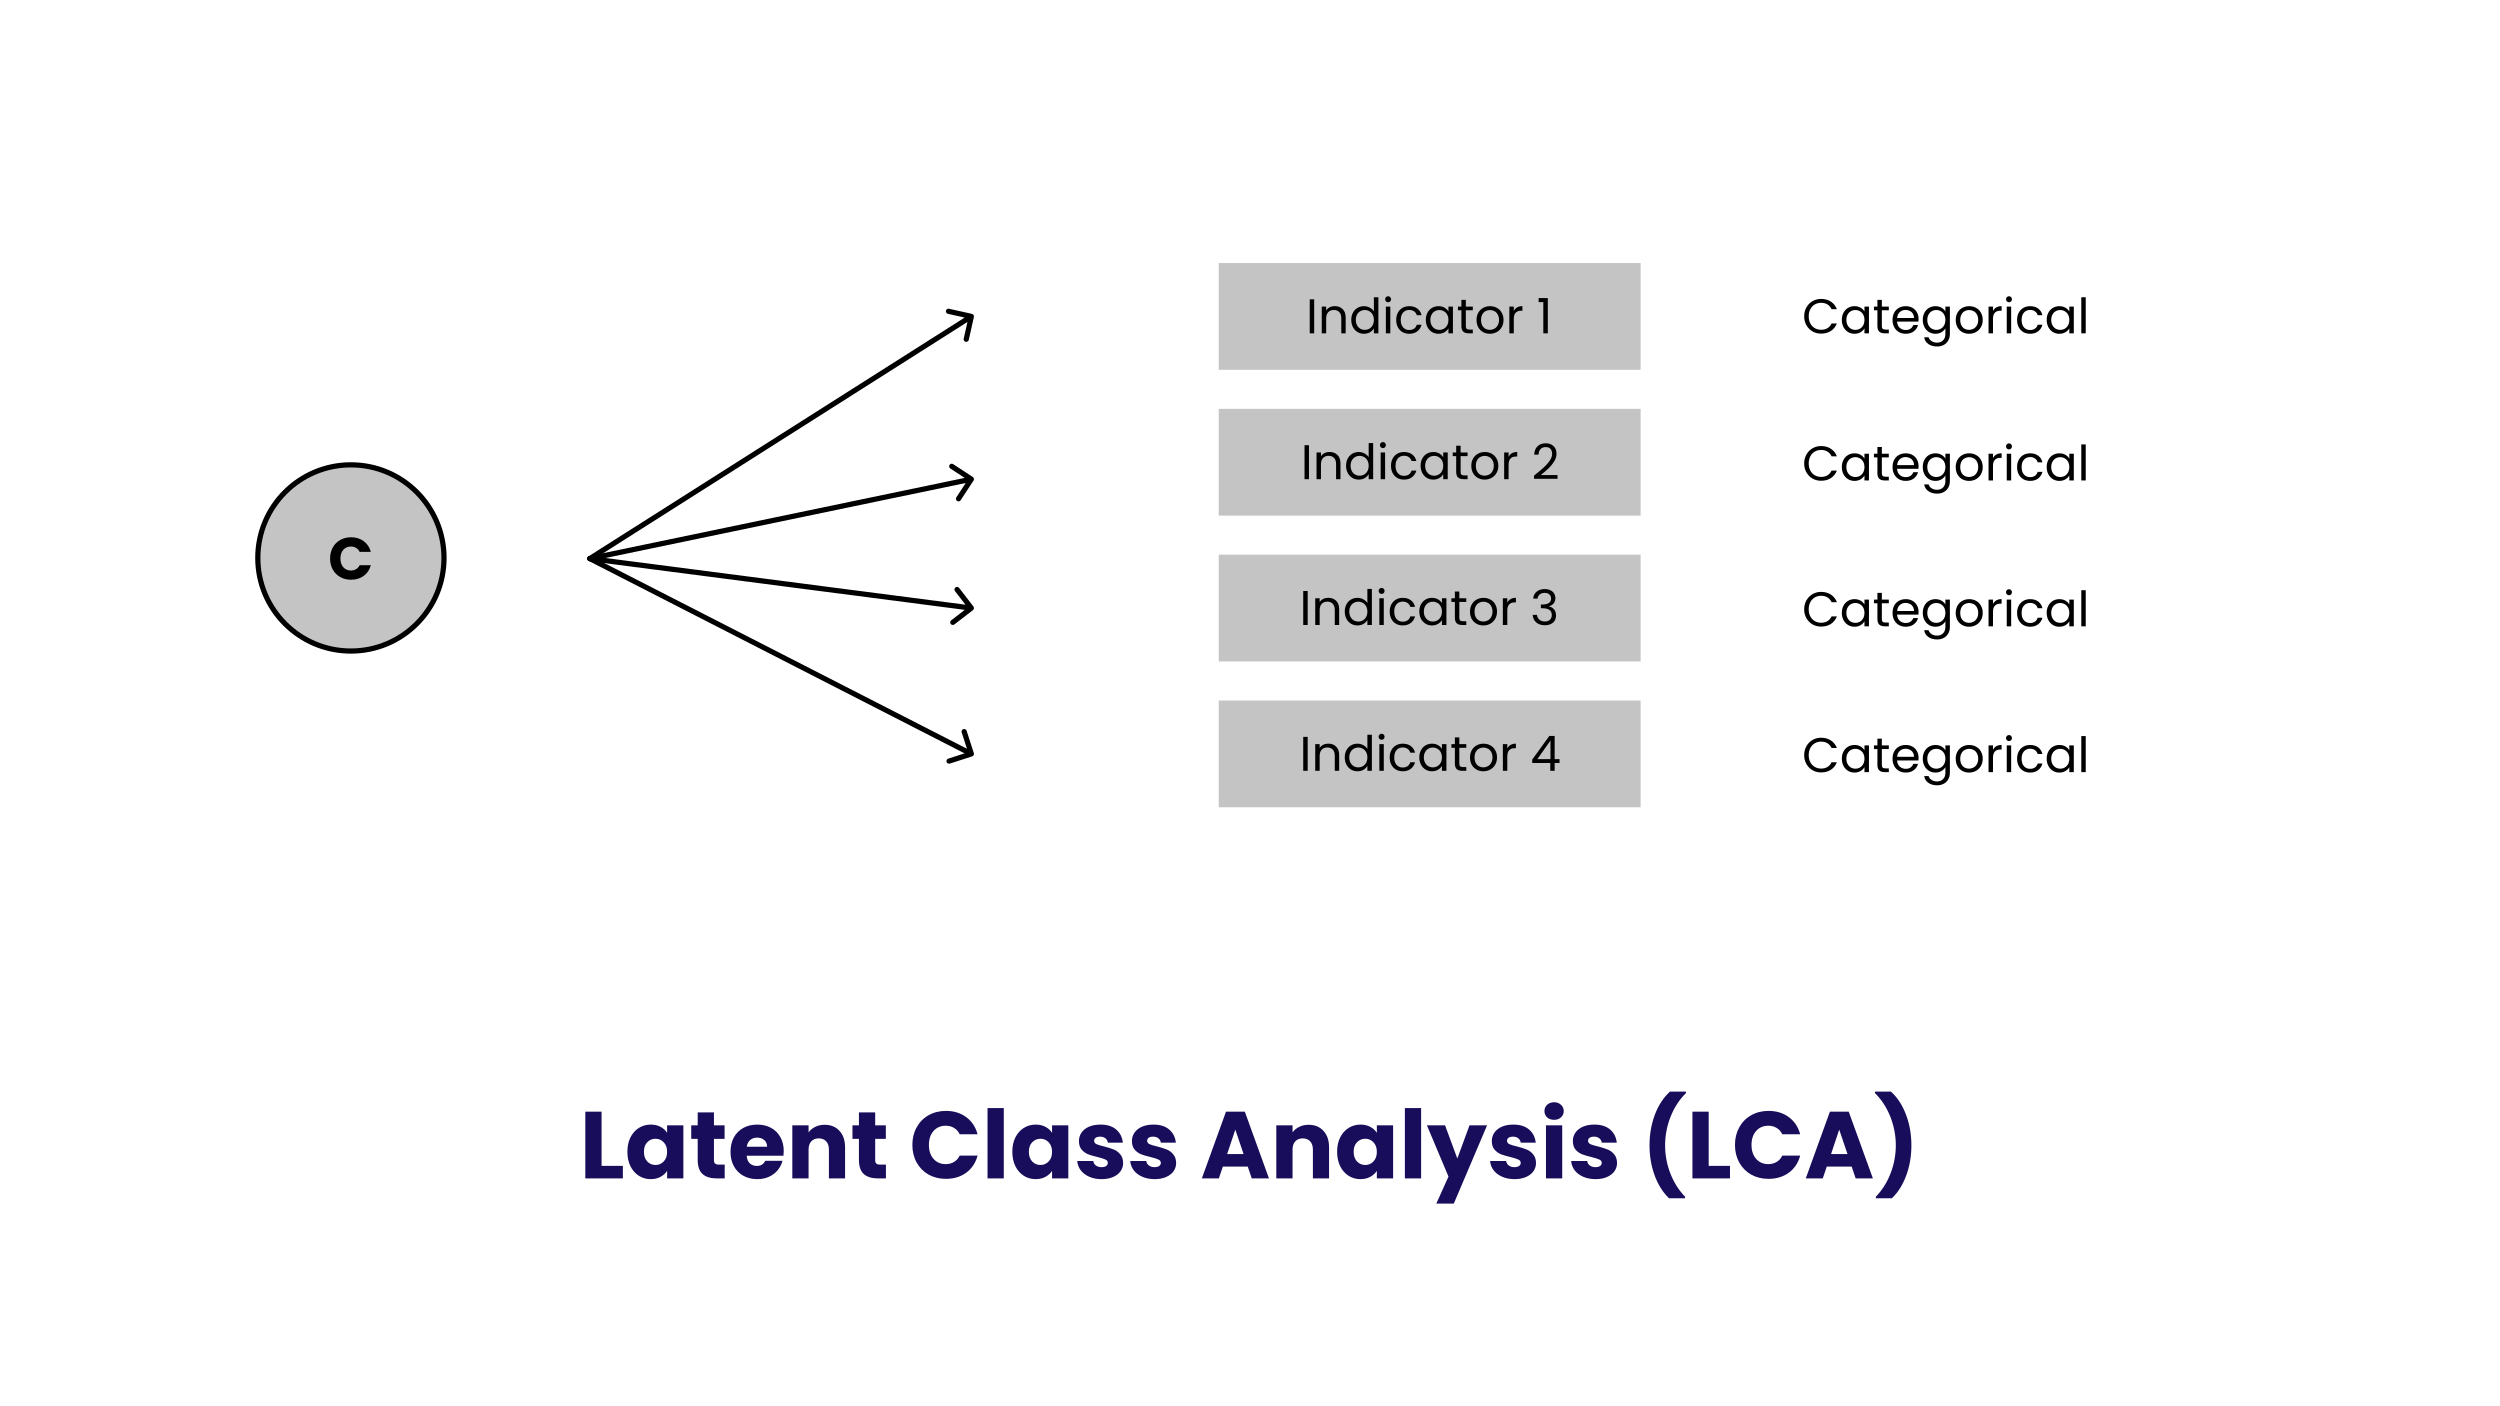 <svg width="1920" height="1080" viewBox="0 0 1920 1080" fill="none" xmlns="http://www.w3.org/2000/svg">
<rect width="1920" height="1080" fill="white"/>
<rect x="936" y="202" width="324" height="82" fill="#C4C4C4"/>
<path d="M1009.29 229.904V256H1005.88V229.904H1009.29ZM1025.09 235.108C1027.59 235.108 1029.61 235.87 1031.16 237.392C1032.71 238.89 1033.48 241.061 1033.48 243.907V256H1030.11V244.394C1030.11 242.347 1029.6 240.787 1028.58 239.714C1027.55 238.615 1026.15 238.066 1024.38 238.066C1022.58 238.066 1021.15 238.628 1020.08 239.751C1019.03 240.874 1018.5 242.509 1018.5 244.656V256H1015.1V235.483H1018.5V238.403C1019.18 237.355 1020.09 236.544 1021.24 235.97C1022.41 235.396 1023.7 235.108 1025.09 235.108ZM1037.77 245.667C1037.77 243.57 1038.2 241.735 1039.05 240.163C1039.89 238.565 1041.05 237.33 1042.53 236.456C1044.02 235.583 1045.7 235.146 1047.54 235.146C1049.14 235.146 1050.63 235.52 1052 236.269C1053.37 236.993 1054.42 237.954 1055.14 239.152V228.294H1058.59V256H1055.14V252.144C1054.47 253.367 1053.47 254.378 1052.15 255.176C1050.83 255.95 1049.28 256.337 1047.51 256.337C1045.68 256.337 1044.02 255.888 1042.53 254.989C1041.05 254.091 1039.89 252.83 1039.05 251.208C1038.2 249.585 1037.77 247.738 1037.77 245.667ZM1055.14 245.704C1055.14 244.156 1054.83 242.809 1054.21 241.66C1053.58 240.512 1052.74 239.639 1051.66 239.04C1050.61 238.416 1049.45 238.104 1048.18 238.104C1046.91 238.104 1045.75 238.403 1044.7 239.002C1043.65 239.601 1042.81 240.475 1042.19 241.623C1041.57 242.771 1041.25 244.119 1041.25 245.667C1041.25 247.239 1041.57 248.612 1042.19 249.785C1042.81 250.933 1043.65 251.819 1044.7 252.443C1045.75 253.042 1046.91 253.342 1048.18 253.342C1049.45 253.342 1050.61 253.042 1051.66 252.443C1052.74 251.819 1053.58 250.933 1054.21 249.785C1054.83 248.612 1055.14 247.252 1055.14 245.704ZM1066.11 232.151C1065.46 232.151 1064.91 231.926 1064.46 231.477C1064.01 231.028 1063.78 230.478 1063.78 229.829C1063.78 229.18 1064.01 228.631 1064.46 228.182C1064.91 227.733 1065.46 227.508 1066.11 227.508C1066.73 227.508 1067.25 227.733 1067.68 228.182C1068.13 228.631 1068.35 229.18 1068.35 229.829C1068.35 230.478 1068.13 231.028 1067.68 231.477C1067.25 231.926 1066.73 232.151 1066.11 232.151ZM1067.75 235.483V256H1064.35V235.483H1067.75ZM1072.29 245.704C1072.29 243.582 1072.71 241.735 1073.56 240.163C1074.41 238.565 1075.58 237.33 1077.08 236.456C1078.6 235.583 1080.34 235.146 1082.28 235.146C1084.8 235.146 1086.88 235.757 1088.5 236.98C1090.15 238.204 1091.23 239.901 1091.76 242.072H1088.09C1087.74 240.824 1087.05 239.838 1086.03 239.115C1085.03 238.391 1083.78 238.029 1082.28 238.029C1080.34 238.029 1078.76 238.703 1077.57 240.051C1076.37 241.373 1075.77 243.258 1075.77 245.704C1075.77 248.175 1076.37 250.084 1077.57 251.432C1078.76 252.78 1080.34 253.454 1082.28 253.454C1083.78 253.454 1085.03 253.105 1086.03 252.406C1087.03 251.707 1087.71 250.708 1088.09 249.411H1091.76C1091.21 251.507 1090.11 253.192 1088.46 254.465C1086.81 255.713 1084.75 256.337 1082.28 256.337C1080.34 256.337 1078.6 255.9 1077.08 255.027C1075.58 254.153 1074.41 252.917 1073.56 251.32C1072.71 249.723 1072.29 247.851 1072.29 245.704ZM1095.03 245.667C1095.03 243.57 1095.45 241.735 1096.3 240.163C1097.15 238.565 1098.31 237.33 1099.78 236.456C1101.28 235.583 1102.94 235.146 1104.76 235.146C1106.56 235.146 1108.12 235.533 1109.44 236.307C1110.77 237.08 1111.75 238.054 1112.4 239.227V235.483H1115.85V256H1112.4V252.181C1111.73 253.379 1110.72 254.378 1109.37 255.176C1108.05 255.95 1106.5 256.337 1104.73 256.337C1102.9 256.337 1101.26 255.888 1099.78 254.989C1098.31 254.091 1097.15 252.83 1096.3 251.208C1095.45 249.585 1095.03 247.738 1095.03 245.667ZM1112.4 245.704C1112.4 244.156 1112.09 242.809 1111.47 241.66C1110.84 240.512 1109.99 239.639 1108.92 239.04C1107.87 238.416 1106.71 238.104 1105.44 238.104C1104.16 238.104 1103 238.403 1101.96 239.002C1100.91 239.601 1100.07 240.475 1099.45 241.623C1098.82 242.771 1098.51 244.119 1098.51 245.667C1098.51 247.239 1098.82 248.612 1099.45 249.785C1100.07 250.933 1100.91 251.819 1101.96 252.443C1103 253.042 1104.16 253.342 1105.44 253.342C1106.71 253.342 1107.87 253.042 1108.92 252.443C1109.99 251.819 1110.84 250.933 1111.47 249.785C1112.09 248.612 1112.4 247.252 1112.4 245.704ZM1125.76 238.291V250.384C1125.76 251.382 1125.97 252.094 1126.4 252.518C1126.82 252.917 1127.56 253.117 1128.6 253.117H1131.11V256H1128.04C1126.15 256 1124.72 255.563 1123.77 254.69C1122.83 253.816 1122.35 252.381 1122.35 250.384V238.291H1119.69V235.483H1122.35V230.316H1125.76V235.483H1131.11V238.291H1125.76ZM1144.19 256.337C1142.27 256.337 1140.52 255.9 1138.95 255.027C1137.4 254.153 1136.18 252.917 1135.28 251.32C1134.4 249.698 1133.97 247.826 1133.97 245.704C1133.97 243.607 1134.42 241.76 1135.32 240.163C1136.24 238.54 1137.49 237.305 1139.06 236.456C1140.63 235.583 1142.39 235.146 1144.34 235.146C1146.29 235.146 1148.05 235.583 1149.62 236.456C1151.19 237.305 1152.43 238.528 1153.32 240.125C1154.25 241.723 1154.71 243.582 1154.71 245.704C1154.71 247.826 1154.24 249.698 1153.29 251.32C1152.36 252.917 1151.1 254.153 1149.51 255.027C1147.91 255.9 1146.14 256.337 1144.19 256.337ZM1144.19 253.342C1145.41 253.342 1146.56 253.055 1147.63 252.481C1148.71 251.907 1149.57 251.045 1150.22 249.897C1150.89 248.749 1151.23 247.351 1151.23 245.704C1151.23 244.057 1150.9 242.659 1150.25 241.511C1149.61 240.363 1148.76 239.514 1147.71 238.965C1146.66 238.391 1145.52 238.104 1144.3 238.104C1143.05 238.104 1141.91 238.391 1140.86 238.965C1139.83 239.514 1139.01 240.363 1138.39 241.511C1137.76 242.659 1137.45 244.057 1137.45 245.704C1137.45 247.376 1137.75 248.787 1138.35 249.935C1138.97 251.083 1139.8 251.944 1140.82 252.518C1141.84 253.067 1142.97 253.342 1144.19 253.342ZM1162.6 238.815C1163.2 237.642 1164.04 236.731 1165.14 236.082C1166.27 235.433 1167.63 235.108 1169.22 235.108V238.628H1168.32C1164.51 238.628 1162.6 240.7 1162.6 244.843V256H1159.19V235.483H1162.6V238.815ZM1181.68 232.038V228.931H1188.72V256H1185.27V232.038H1181.68Z" fill="black"/>
<rect x="936" y="314" width="324" height="82" fill="#C4C4C4"/>
<path d="M1005.29 341.904V368H1001.88V341.904H1005.29ZM1021.09 347.108C1023.59 347.108 1025.61 347.87 1027.16 349.392C1028.71 350.89 1029.48 353.061 1029.48 355.907V368H1026.11V356.394C1026.11 354.347 1025.6 352.787 1024.58 351.714C1023.55 350.615 1022.15 350.066 1020.38 350.066C1018.58 350.066 1017.15 350.628 1016.08 351.751C1015.03 352.874 1014.5 354.509 1014.5 356.656V368H1011.1V347.483H1014.5V350.403C1015.18 349.355 1016.09 348.544 1017.24 347.97C1018.41 347.396 1019.7 347.108 1021.09 347.108ZM1033.77 357.667C1033.77 355.57 1034.2 353.735 1035.05 352.163C1035.89 350.565 1037.05 349.33 1038.53 348.456C1040.02 347.583 1041.7 347.146 1043.54 347.146C1045.14 347.146 1046.63 347.52 1048 348.269C1049.37 348.993 1050.42 349.954 1051.14 351.152V340.294H1054.59V368H1051.14V364.144C1050.47 365.367 1049.47 366.378 1048.15 367.176C1046.83 367.95 1045.28 368.337 1043.51 368.337C1041.68 368.337 1040.02 367.888 1038.53 366.989C1037.05 366.091 1035.89 364.83 1035.05 363.208C1034.2 361.585 1033.77 359.738 1033.77 357.667ZM1051.14 357.704C1051.14 356.156 1050.83 354.809 1050.21 353.66C1049.58 352.512 1048.74 351.639 1047.66 351.04C1046.61 350.416 1045.45 350.104 1044.18 350.104C1042.91 350.104 1041.75 350.403 1040.7 351.002C1039.65 351.601 1038.81 352.475 1038.19 353.623C1037.57 354.771 1037.25 356.119 1037.25 357.667C1037.25 359.239 1037.57 360.612 1038.19 361.785C1038.81 362.933 1039.65 363.819 1040.7 364.443C1041.75 365.042 1042.91 365.342 1044.18 365.342C1045.45 365.342 1046.61 365.042 1047.66 364.443C1048.74 363.819 1049.58 362.933 1050.21 361.785C1050.83 360.612 1051.14 359.252 1051.14 357.704ZM1062.11 344.151C1061.46 344.151 1060.91 343.926 1060.46 343.477C1060.01 343.028 1059.78 342.478 1059.78 341.829C1059.78 341.18 1060.01 340.631 1060.46 340.182C1060.91 339.733 1061.46 339.508 1062.11 339.508C1062.73 339.508 1063.25 339.733 1063.68 340.182C1064.13 340.631 1064.35 341.18 1064.35 341.829C1064.35 342.478 1064.13 343.028 1063.68 343.477C1063.25 343.926 1062.73 344.151 1062.11 344.151ZM1063.75 347.483V368H1060.35V347.483H1063.75ZM1068.29 357.704C1068.29 355.582 1068.71 353.735 1069.56 352.163C1070.41 350.565 1071.58 349.33 1073.08 348.456C1074.6 347.583 1076.34 347.146 1078.28 347.146C1080.8 347.146 1082.88 347.757 1084.5 348.98C1086.15 350.204 1087.23 351.901 1087.76 354.072H1084.09C1083.74 352.824 1083.05 351.838 1082.03 351.115C1081.03 350.391 1079.78 350.029 1078.28 350.029C1076.34 350.029 1074.76 350.703 1073.57 352.051C1072.37 353.373 1071.77 355.258 1071.77 357.704C1071.77 360.175 1072.37 362.084 1073.57 363.432C1074.76 364.78 1076.34 365.454 1078.28 365.454C1079.78 365.454 1081.03 365.105 1082.03 364.406C1083.03 363.707 1083.71 362.708 1084.09 361.411H1087.76C1087.21 363.507 1086.11 365.192 1084.46 366.465C1082.81 367.713 1080.75 368.337 1078.28 368.337C1076.34 368.337 1074.6 367.9 1073.08 367.027C1071.58 366.153 1070.41 364.917 1069.56 363.32C1068.71 361.723 1068.29 359.851 1068.29 357.704ZM1091.03 357.667C1091.03 355.57 1091.45 353.735 1092.3 352.163C1093.15 350.565 1094.31 349.33 1095.78 348.456C1097.28 347.583 1098.94 347.146 1100.76 347.146C1102.56 347.146 1104.12 347.533 1105.44 348.307C1106.77 349.08 1107.75 350.054 1108.4 351.227V347.483H1111.85V368H1108.4V364.181C1107.73 365.379 1106.72 366.378 1105.37 367.176C1104.05 367.95 1102.5 368.337 1100.73 368.337C1098.9 368.337 1097.26 367.888 1095.78 366.989C1094.31 366.091 1093.15 364.83 1092.3 363.208C1091.45 361.585 1091.03 359.738 1091.03 357.667ZM1108.4 357.704C1108.4 356.156 1108.09 354.809 1107.47 353.66C1106.84 352.512 1105.99 351.639 1104.92 351.04C1103.87 350.416 1102.71 350.104 1101.44 350.104C1100.16 350.104 1099 350.403 1097.96 351.002C1096.91 351.601 1096.07 352.475 1095.45 353.623C1094.82 354.771 1094.51 356.119 1094.51 357.667C1094.51 359.239 1094.82 360.612 1095.45 361.785C1096.07 362.933 1096.91 363.819 1097.96 364.443C1099 365.042 1100.16 365.342 1101.44 365.342C1102.71 365.342 1103.87 365.042 1104.92 364.443C1105.99 363.819 1106.84 362.933 1107.47 361.785C1108.09 360.612 1108.4 359.252 1108.4 357.704ZM1121.76 350.291V362.384C1121.76 363.382 1121.97 364.094 1122.4 364.518C1122.82 364.917 1123.56 365.117 1124.6 365.117H1127.11V368H1124.04C1122.15 368 1120.72 367.563 1119.77 366.69C1118.83 365.816 1118.35 364.381 1118.35 362.384V350.291H1115.69V347.483H1118.35V342.316H1121.76V347.483H1127.11V350.291H1121.76ZM1140.19 368.337C1138.27 368.337 1136.52 367.9 1134.95 367.027C1133.4 366.153 1132.18 364.917 1131.28 363.32C1130.4 361.698 1129.97 359.826 1129.97 357.704C1129.97 355.607 1130.42 353.76 1131.32 352.163C1132.24 350.54 1133.49 349.305 1135.06 348.456C1136.63 347.583 1138.39 347.146 1140.34 347.146C1142.29 347.146 1144.05 347.583 1145.62 348.456C1147.19 349.305 1148.43 350.528 1149.32 352.125C1150.25 353.723 1150.71 355.582 1150.71 357.704C1150.71 359.826 1150.24 361.698 1149.29 363.32C1148.36 364.917 1147.1 366.153 1145.51 367.027C1143.91 367.9 1142.14 368.337 1140.19 368.337ZM1140.19 365.342C1141.41 365.342 1142.56 365.055 1143.63 364.481C1144.71 363.907 1145.57 363.045 1146.22 361.897C1146.89 360.749 1147.23 359.351 1147.23 357.704C1147.23 356.057 1146.9 354.659 1146.25 353.511C1145.61 352.363 1144.76 351.514 1143.71 350.965C1142.66 350.391 1141.52 350.104 1140.3 350.104C1139.05 350.104 1137.91 350.391 1136.86 350.965C1135.83 351.514 1135.01 352.363 1134.39 353.511C1133.76 354.659 1133.45 356.057 1133.45 357.704C1133.45 359.376 1133.75 360.787 1134.35 361.935C1134.97 363.083 1135.8 363.944 1136.82 364.518C1137.84 365.067 1138.97 365.342 1140.19 365.342ZM1158.6 350.815C1159.2 349.642 1160.04 348.731 1161.14 348.082C1162.27 347.433 1163.63 347.108 1165.22 347.108V350.628H1164.32C1160.51 350.628 1158.6 352.7 1158.6 356.843V368H1155.19V347.483H1158.6V350.815ZM1178.16 365.267C1181.33 362.721 1183.82 360.637 1185.61 359.014C1187.41 357.367 1188.92 355.657 1190.15 353.885C1191.39 352.088 1192.02 350.328 1192.02 348.606C1192.02 346.984 1191.62 345.711 1190.82 344.787C1190.05 343.839 1188.78 343.364 1187.04 343.364C1185.34 343.364 1184.02 343.901 1183.07 344.974C1182.15 346.023 1181.65 347.433 1181.57 349.205H1178.28C1178.38 346.41 1179.23 344.251 1180.82 342.728C1182.42 341.205 1184.48 340.444 1187 340.444C1189.57 340.444 1191.61 341.156 1193.1 342.578C1194.63 344.001 1195.39 345.96 1195.39 348.456C1195.39 350.528 1194.76 352.55 1193.51 354.522C1192.29 356.468 1190.89 358.191 1189.32 359.688C1187.75 361.161 1185.74 362.883 1183.29 364.855H1196.17V367.7H1178.16V365.267Z" fill="black"/>
<rect x="936" y="426" width="324" height="82" fill="#C4C4C4"/>
<path d="M1004.29 453.904V480H1000.88V453.904H1004.29ZM1020.09 459.108C1022.59 459.108 1024.61 459.87 1026.16 461.392C1027.71 462.89 1028.48 465.061 1028.48 467.907V480H1025.11V468.394C1025.11 466.347 1024.6 464.787 1023.58 463.714C1022.55 462.615 1021.15 462.066 1019.38 462.066C1017.58 462.066 1016.15 462.628 1015.08 463.751C1014.03 464.874 1013.5 466.509 1013.5 468.656V480H1010.1V459.483H1013.5V462.403C1014.18 461.355 1015.09 460.544 1016.24 459.97C1017.41 459.396 1018.7 459.108 1020.09 459.108ZM1032.77 469.667C1032.77 467.57 1033.2 465.735 1034.05 464.163C1034.89 462.565 1036.05 461.33 1037.53 460.456C1039.02 459.583 1040.7 459.146 1042.54 459.146C1044.14 459.146 1045.63 459.52 1047 460.269C1048.37 460.993 1049.42 461.954 1050.14 463.152V452.294H1053.59V480H1050.14V476.144C1049.47 477.367 1048.47 478.378 1047.15 479.176C1045.83 479.95 1044.28 480.337 1042.51 480.337C1040.68 480.337 1039.02 479.888 1037.53 478.989C1036.05 478.091 1034.89 476.83 1034.05 475.208C1033.2 473.585 1032.77 471.738 1032.77 469.667ZM1050.14 469.704C1050.14 468.156 1049.83 466.809 1049.21 465.66C1048.58 464.512 1047.74 463.639 1046.66 463.04C1045.61 462.416 1044.45 462.104 1043.18 462.104C1041.91 462.104 1040.75 462.403 1039.7 463.002C1038.65 463.601 1037.81 464.475 1037.19 465.623C1036.57 466.771 1036.25 468.119 1036.25 469.667C1036.25 471.239 1036.57 472.612 1037.19 473.785C1037.81 474.933 1038.65 475.819 1039.7 476.443C1040.75 477.042 1041.91 477.342 1043.18 477.342C1044.45 477.342 1045.61 477.042 1046.66 476.443C1047.74 475.819 1048.58 474.933 1049.21 473.785C1049.83 472.612 1050.14 471.252 1050.14 469.704ZM1061.11 456.151C1060.46 456.151 1059.91 455.926 1059.46 455.477C1059.01 455.028 1058.78 454.478 1058.78 453.829C1058.78 453.18 1059.01 452.631 1059.46 452.182C1059.91 451.733 1060.46 451.508 1061.11 451.508C1061.73 451.508 1062.25 451.733 1062.68 452.182C1063.13 452.631 1063.35 453.18 1063.35 453.829C1063.35 454.478 1063.13 455.028 1062.68 455.477C1062.25 455.926 1061.73 456.151 1061.11 456.151ZM1062.75 459.483V480H1059.35V459.483H1062.75ZM1067.29 469.704C1067.29 467.582 1067.71 465.735 1068.56 464.163C1069.41 462.565 1070.58 461.33 1072.08 460.456C1073.6 459.583 1075.34 459.146 1077.28 459.146C1079.8 459.146 1081.88 459.757 1083.5 460.98C1085.15 462.204 1086.23 463.901 1086.76 466.072H1083.09C1082.74 464.824 1082.05 463.838 1081.03 463.115C1080.03 462.391 1078.78 462.029 1077.28 462.029C1075.34 462.029 1073.76 462.703 1072.57 464.051C1071.37 465.373 1070.77 467.258 1070.77 469.704C1070.77 472.175 1071.37 474.084 1072.57 475.432C1073.76 476.78 1075.34 477.454 1077.28 477.454C1078.78 477.454 1080.03 477.105 1081.03 476.406C1082.03 475.707 1082.71 474.708 1083.09 473.411H1086.76C1086.21 475.507 1085.11 477.192 1083.46 478.465C1081.81 479.713 1079.75 480.337 1077.28 480.337C1075.34 480.337 1073.6 479.9 1072.08 479.027C1070.58 478.153 1069.41 476.917 1068.56 475.32C1067.71 473.723 1067.29 471.851 1067.29 469.704ZM1090.03 469.667C1090.03 467.57 1090.45 465.735 1091.3 464.163C1092.15 462.565 1093.31 461.33 1094.78 460.456C1096.28 459.583 1097.94 459.146 1099.76 459.146C1101.56 459.146 1103.12 459.533 1104.44 460.307C1105.77 461.08 1106.75 462.054 1107.4 463.227V459.483H1110.85V480H1107.4V476.181C1106.73 477.379 1105.72 478.378 1104.37 479.176C1103.05 479.95 1101.5 480.337 1099.73 480.337C1097.9 480.337 1096.26 479.888 1094.78 478.989C1093.31 478.091 1092.15 476.83 1091.3 475.208C1090.45 473.585 1090.03 471.738 1090.03 469.667ZM1107.4 469.704C1107.4 468.156 1107.09 466.809 1106.47 465.66C1105.84 464.512 1104.99 463.639 1103.92 463.04C1102.87 462.416 1101.71 462.104 1100.44 462.104C1099.16 462.104 1098 462.403 1096.96 463.002C1095.91 463.601 1095.07 464.475 1094.45 465.623C1093.82 466.771 1093.51 468.119 1093.51 469.667C1093.51 471.239 1093.82 472.612 1094.45 473.785C1095.07 474.933 1095.91 475.819 1096.96 476.443C1098 477.042 1099.16 477.342 1100.44 477.342C1101.71 477.342 1102.87 477.042 1103.92 476.443C1104.99 475.819 1105.84 474.933 1106.47 473.785C1107.09 472.612 1107.4 471.252 1107.4 469.704ZM1120.76 462.291V474.384C1120.76 475.382 1120.97 476.094 1121.4 476.518C1121.82 476.917 1122.56 477.117 1123.6 477.117H1126.11V480H1123.04C1121.15 480 1119.72 479.563 1118.77 478.69C1117.83 477.816 1117.35 476.381 1117.35 474.384V462.291H1114.69V459.483H1117.35V454.316H1120.76V459.483H1126.11V462.291H1120.76ZM1139.19 480.337C1137.27 480.337 1135.52 479.9 1133.95 479.027C1132.4 478.153 1131.18 476.917 1130.28 475.32C1129.4 473.698 1128.97 471.826 1128.97 469.704C1128.97 467.607 1129.42 465.76 1130.32 464.163C1131.24 462.54 1132.49 461.305 1134.06 460.456C1135.63 459.583 1137.39 459.146 1139.34 459.146C1141.29 459.146 1143.05 459.583 1144.62 460.456C1146.19 461.305 1147.43 462.528 1148.32 464.125C1149.25 465.723 1149.71 467.582 1149.71 469.704C1149.71 471.826 1149.24 473.698 1148.29 475.32C1147.36 476.917 1146.1 478.153 1144.51 479.027C1142.91 479.9 1141.14 480.337 1139.19 480.337ZM1139.19 477.342C1140.41 477.342 1141.56 477.055 1142.63 476.481C1143.71 475.907 1144.57 475.045 1145.22 473.897C1145.89 472.749 1146.23 471.351 1146.23 469.704C1146.23 468.057 1145.9 466.659 1145.25 465.511C1144.61 464.363 1143.76 463.514 1142.71 462.965C1141.66 462.391 1140.52 462.104 1139.3 462.104C1138.05 462.104 1136.91 462.391 1135.86 462.965C1134.83 463.514 1134.01 464.363 1133.39 465.511C1132.76 466.659 1132.45 468.057 1132.45 469.704C1132.45 471.376 1132.75 472.787 1133.35 473.935C1133.97 475.083 1134.8 475.944 1135.82 476.518C1136.84 477.067 1137.97 477.342 1139.19 477.342ZM1157.6 462.815C1158.2 461.642 1159.04 460.731 1160.14 460.082C1161.27 459.433 1162.63 459.108 1164.22 459.108V462.628H1163.32C1159.51 462.628 1157.6 464.7 1157.6 468.843V480H1154.19V459.483H1157.6V462.815ZM1177.5 459.745C1177.68 457.449 1178.56 455.652 1180.16 454.354C1181.76 453.056 1183.83 452.407 1186.37 452.407C1188.07 452.407 1189.53 452.719 1190.76 453.343C1192 453.942 1192.94 454.765 1193.56 455.814C1194.21 456.862 1194.54 458.048 1194.54 459.371C1194.54 460.918 1194.09 462.253 1193.19 463.377C1192.32 464.5 1191.17 465.224 1189.74 465.548V465.735C1191.37 466.135 1192.65 466.921 1193.6 468.094C1194.55 469.267 1195.02 470.802 1195.02 472.699C1195.02 474.122 1194.7 475.407 1194.05 476.556C1193.4 477.679 1192.43 478.565 1191.13 479.214C1189.83 479.863 1188.27 480.187 1186.45 480.187C1183.8 480.187 1181.63 479.501 1179.93 478.128C1178.24 476.73 1177.29 474.758 1177.09 472.212H1180.38C1180.56 473.71 1181.17 474.933 1182.22 475.882C1183.27 476.83 1184.66 477.304 1186.41 477.304C1188.16 477.304 1189.48 476.855 1190.38 475.956C1191.3 475.033 1191.77 473.847 1191.77 472.4C1191.77 470.528 1191.14 469.18 1189.89 468.356C1188.65 467.532 1186.76 467.121 1184.24 467.121H1183.38V464.275H1184.28C1186.57 464.25 1188.31 463.876 1189.48 463.152C1190.66 462.403 1191.24 461.255 1191.24 459.708C1191.24 458.385 1190.81 457.324 1189.93 456.525C1189.08 455.726 1187.86 455.327 1186.26 455.327C1184.71 455.327 1183.47 455.726 1182.52 456.525C1181.57 457.324 1181.01 458.397 1180.83 459.745H1177.5Z" fill="black"/>
<rect x="936" y="538" width="324" height="82" fill="#C4C4C4"/>
<path d="M1004.29 565.904V592H1000.88V565.904H1004.29ZM1020.09 571.108C1022.59 571.108 1024.61 571.87 1026.16 573.392C1027.71 574.89 1028.48 577.061 1028.48 579.907V592H1025.11V580.394C1025.11 578.347 1024.6 576.787 1023.58 575.714C1022.55 574.615 1021.15 574.066 1019.38 574.066C1017.58 574.066 1016.15 574.628 1015.08 575.751C1014.03 576.874 1013.5 578.509 1013.5 580.656V592H1010.1V571.483H1013.5V574.403C1014.18 573.355 1015.09 572.544 1016.24 571.97C1017.41 571.396 1018.7 571.108 1020.09 571.108ZM1032.77 581.667C1032.77 579.57 1033.2 577.735 1034.05 576.163C1034.89 574.565 1036.05 573.33 1037.53 572.456C1039.02 571.583 1040.7 571.146 1042.54 571.146C1044.14 571.146 1045.63 571.52 1047 572.269C1048.37 572.993 1049.42 573.954 1050.14 575.152V564.294H1053.59V592H1050.14V588.144C1049.47 589.367 1048.47 590.378 1047.15 591.176C1045.83 591.95 1044.28 592.337 1042.51 592.337C1040.68 592.337 1039.02 591.888 1037.53 590.989C1036.05 590.091 1034.89 588.83 1034.05 587.208C1033.2 585.585 1032.77 583.738 1032.77 581.667ZM1050.14 581.704C1050.14 580.156 1049.83 578.809 1049.21 577.66C1048.58 576.512 1047.74 575.639 1046.66 575.04C1045.61 574.416 1044.45 574.104 1043.18 574.104C1041.91 574.104 1040.75 574.403 1039.7 575.002C1038.65 575.601 1037.81 576.475 1037.19 577.623C1036.57 578.771 1036.25 580.119 1036.25 581.667C1036.25 583.239 1036.57 584.612 1037.19 585.785C1037.81 586.933 1038.65 587.819 1039.7 588.443C1040.75 589.042 1041.91 589.342 1043.18 589.342C1044.45 589.342 1045.61 589.042 1046.66 588.443C1047.74 587.819 1048.58 586.933 1049.21 585.785C1049.83 584.612 1050.14 583.252 1050.14 581.704ZM1061.11 568.151C1060.46 568.151 1059.91 567.926 1059.46 567.477C1059.01 567.028 1058.78 566.478 1058.78 565.829C1058.78 565.18 1059.01 564.631 1059.46 564.182C1059.91 563.733 1060.46 563.508 1061.11 563.508C1061.73 563.508 1062.25 563.733 1062.68 564.182C1063.13 564.631 1063.35 565.18 1063.35 565.829C1063.35 566.478 1063.13 567.028 1062.68 567.477C1062.25 567.926 1061.73 568.151 1061.11 568.151ZM1062.75 571.483V592H1059.35V571.483H1062.75ZM1067.29 581.704C1067.29 579.582 1067.71 577.735 1068.56 576.163C1069.41 574.565 1070.58 573.33 1072.08 572.456C1073.6 571.583 1075.34 571.146 1077.28 571.146C1079.8 571.146 1081.88 571.757 1083.5 572.98C1085.15 574.204 1086.23 575.901 1086.76 578.072H1083.09C1082.74 576.824 1082.05 575.838 1081.03 575.115C1080.03 574.391 1078.78 574.029 1077.28 574.029C1075.34 574.029 1073.76 574.703 1072.57 576.051C1071.37 577.373 1070.77 579.258 1070.77 581.704C1070.77 584.175 1071.37 586.084 1072.57 587.432C1073.76 588.78 1075.34 589.454 1077.28 589.454C1078.78 589.454 1080.03 589.105 1081.03 588.406C1082.03 587.707 1082.71 586.708 1083.09 585.411H1086.76C1086.21 587.507 1085.11 589.192 1083.46 590.465C1081.81 591.713 1079.75 592.337 1077.28 592.337C1075.34 592.337 1073.6 591.9 1072.08 591.027C1070.58 590.153 1069.41 588.917 1068.56 587.32C1067.71 585.723 1067.29 583.851 1067.29 581.704ZM1090.03 581.667C1090.03 579.57 1090.45 577.735 1091.3 576.163C1092.15 574.565 1093.31 573.33 1094.78 572.456C1096.28 571.583 1097.94 571.146 1099.76 571.146C1101.56 571.146 1103.12 571.533 1104.44 572.307C1105.77 573.08 1106.75 574.054 1107.4 575.227V571.483H1110.85V592H1107.4V588.181C1106.73 589.379 1105.72 590.378 1104.37 591.176C1103.05 591.95 1101.5 592.337 1099.73 592.337C1097.9 592.337 1096.26 591.888 1094.78 590.989C1093.31 590.091 1092.15 588.83 1091.3 587.208C1090.45 585.585 1090.03 583.738 1090.03 581.667ZM1107.4 581.704C1107.4 580.156 1107.09 578.809 1106.47 577.66C1105.84 576.512 1104.99 575.639 1103.92 575.04C1102.87 574.416 1101.71 574.104 1100.44 574.104C1099.16 574.104 1098 574.403 1096.96 575.002C1095.91 575.601 1095.07 576.475 1094.45 577.623C1093.82 578.771 1093.51 580.119 1093.51 581.667C1093.51 583.239 1093.82 584.612 1094.45 585.785C1095.07 586.933 1095.91 587.819 1096.96 588.443C1098 589.042 1099.16 589.342 1100.44 589.342C1101.71 589.342 1102.87 589.042 1103.92 588.443C1104.99 587.819 1105.84 586.933 1106.47 585.785C1107.09 584.612 1107.4 583.252 1107.4 581.704ZM1120.76 574.291V586.384C1120.76 587.382 1120.97 588.094 1121.4 588.518C1121.82 588.917 1122.56 589.117 1123.6 589.117H1126.11V592H1123.04C1121.15 592 1119.72 591.563 1118.77 590.69C1117.83 589.816 1117.35 588.381 1117.35 586.384V574.291H1114.69V571.483H1117.35V566.316H1120.76V571.483H1126.11V574.291H1120.76ZM1139.19 592.337C1137.27 592.337 1135.52 591.9 1133.95 591.027C1132.4 590.153 1131.18 588.917 1130.28 587.32C1129.4 585.698 1128.97 583.826 1128.97 581.704C1128.97 579.607 1129.42 577.76 1130.32 576.163C1131.24 574.54 1132.49 573.305 1134.06 572.456C1135.63 571.583 1137.39 571.146 1139.34 571.146C1141.29 571.146 1143.05 571.583 1144.62 572.456C1146.19 573.305 1147.43 574.528 1148.32 576.125C1149.25 577.723 1149.71 579.582 1149.71 581.704C1149.71 583.826 1149.24 585.698 1148.29 587.32C1147.36 588.917 1146.1 590.153 1144.51 591.027C1142.91 591.9 1141.14 592.337 1139.19 592.337ZM1139.19 589.342C1140.41 589.342 1141.56 589.055 1142.63 588.481C1143.71 587.907 1144.57 587.045 1145.22 585.897C1145.89 584.749 1146.23 583.351 1146.23 581.704C1146.23 580.057 1145.9 578.659 1145.25 577.511C1144.61 576.363 1143.76 575.514 1142.71 574.965C1141.66 574.391 1140.52 574.104 1139.3 574.104C1138.05 574.104 1136.91 574.391 1135.86 574.965C1134.83 575.514 1134.01 576.363 1133.39 577.511C1132.76 578.659 1132.45 580.057 1132.45 581.704C1132.45 583.376 1132.75 584.787 1133.35 585.935C1133.97 587.083 1134.8 587.944 1135.82 588.518C1136.84 589.067 1137.97 589.342 1139.19 589.342ZM1157.6 574.815C1158.2 573.642 1159.04 572.731 1160.14 572.082C1161.27 571.433 1162.63 571.108 1164.22 571.108V574.628H1163.32C1159.51 574.628 1157.6 576.7 1157.6 580.843V592H1154.19V571.483H1157.6V574.815ZM1176.75 585.972V583.389L1189.89 565.193H1193.97V583.014H1197.72V585.972H1193.97V592H1190.61V585.972H1176.75ZM1190.76 568.75L1180.68 583.014H1190.76V568.75Z" fill="black"/>
<path d="M451.928 427.312C450.996 427.903 450.72 429.139 451.311 430.072C451.903 431.004 453.139 431.281 454.072 430.689L451.928 427.312ZM747.952 243.436C748.193 242.358 747.514 241.289 746.436 241.048L728.869 237.124C727.791 236.883 726.722 237.562 726.481 238.64C726.24 239.718 726.919 240.787 727.997 241.028L743.612 244.516L740.124 260.131C739.883 261.209 740.562 262.278 741.64 262.519C742.718 262.76 743.787 262.081 744.028 261.003L747.952 243.436ZM454.072 430.689L747.072 244.689L744.928 241.311L451.928 427.312L454.072 430.689Z" fill="black"/>
<path d="M452.592 427.042C451.511 427.267 450.817 428.326 451.042 429.408C451.267 430.489 452.326 431.183 453.408 430.958L452.592 427.042ZM747.673 369.096C748.278 368.172 748.02 366.933 747.096 366.327L732.041 356.461C731.117 355.855 729.878 356.113 729.272 357.037C728.667 357.961 728.925 359.201 729.849 359.806L743.231 368.577L734.461 381.959C733.855 382.883 734.113 384.122 735.037 384.728C735.961 385.333 737.201 385.075 737.806 384.151L747.673 369.096ZM453.408 430.958L746.408 369.958L745.592 366.042L452.592 427.042L453.408 430.958Z" fill="black"/>
<path d="M453.257 427.017C452.162 426.875 451.159 427.647 451.017 428.743C450.875 429.838 451.647 430.841 452.743 430.983L453.257 427.017ZM747.221 468.584C748.096 467.91 748.258 466.654 747.584 465.779L736.599 451.52C735.925 450.645 734.669 450.482 733.794 451.156C732.919 451.831 732.756 453.086 733.43 453.961L743.195 466.636L730.52 476.401C729.645 477.075 729.482 478.331 730.156 479.206C730.831 480.081 732.086 480.244 732.961 479.57L747.221 468.584ZM452.743 430.983L745.743 468.983L746.257 465.017L453.257 427.017L452.743 430.983Z" fill="black"/>
<path d="M453.911 427.22C452.928 426.716 451.723 427.105 451.22 428.089C450.716 429.072 451.105 430.277 452.089 430.78L453.911 427.22ZM746.614 580.903C747.666 580.564 748.243 579.437 747.903 578.386L742.374 561.256C742.035 560.205 740.907 559.628 739.856 559.967C738.805 560.306 738.228 561.434 738.567 562.485L743.482 577.711L728.256 582.626C727.205 582.965 726.628 584.093 726.967 585.144C727.306 586.195 728.434 586.772 729.485 586.433L746.614 580.903ZM452.089 430.78L745.089 580.78L746.911 577.22L453.911 427.22L452.089 430.78Z" fill="black"/>
<circle cx="269.5" cy="428.5" r="71.5" fill="#C4C4C4" stroke="black" stroke-width="4"/>
<path d="M253.505 428.949C253.505 425.787 254.189 422.975 255.557 420.513C256.925 418.02 258.825 416.09 261.257 414.722C263.719 413.323 266.501 412.624 269.602 412.624C273.402 412.624 276.654 413.627 279.36 415.634C282.066 417.64 283.874 420.376 284.786 423.842H276.214C275.575 422.504 274.663 421.486 273.478 420.786C272.322 420.087 271 419.738 269.51 419.738C267.109 419.738 265.163 420.574 263.674 422.246C262.184 423.918 261.439 426.152 261.439 428.949C261.439 431.746 262.184 433.98 263.674 435.652C265.163 437.324 267.109 438.16 269.51 438.16C271 438.16 272.322 437.81 273.478 437.111C274.663 436.412 275.575 435.394 276.214 434.056H284.786C283.874 437.522 282.066 440.258 279.36 442.264C276.654 444.24 273.402 445.228 269.602 445.228C266.501 445.228 263.719 444.544 261.257 443.176C258.825 441.778 256.925 439.847 255.557 437.385C254.189 434.922 253.505 432.11 253.505 428.949Z" fill="black"/>
<path d="M462.009 895.364H478.361V905H449.526V853.754H462.009V895.364ZM481.833 884.56C481.833 880.375 482.612 876.7 484.169 873.537C485.775 870.374 487.941 867.94 490.666 866.237C493.391 864.534 496.433 863.682 499.791 863.682C502.662 863.682 505.169 864.266 507.31 865.434C509.5 866.602 511.179 868.135 512.347 870.033V864.266H524.83V905H512.347V899.233C511.13 901.131 509.427 902.664 507.237 903.832C505.096 905 502.589 905.584 499.718 905.584C496.409 905.584 493.391 904.732 490.666 903.029C487.941 901.277 485.775 898.819 484.169 895.656C482.612 892.444 481.833 888.745 481.833 884.56ZM512.347 884.633C512.347 881.518 511.471 879.061 509.719 877.26C508.016 875.459 505.923 874.559 503.441 874.559C500.959 874.559 498.842 875.459 497.09 877.26C495.387 879.012 494.535 881.445 494.535 884.56C494.535 887.675 495.387 890.157 497.09 892.006C498.842 893.807 500.959 894.707 503.441 894.707C505.923 894.707 508.016 893.807 509.719 892.006C511.471 890.205 512.347 887.748 512.347 884.633ZM556.564 894.415V905H550.213C545.687 905 542.159 903.905 539.628 901.715C537.097 899.476 535.832 895.851 535.832 890.838V874.632H530.868V864.266H535.832V854.338H548.315V864.266H556.491V874.632H548.315V890.984C548.315 892.201 548.607 893.077 549.191 893.612C549.775 894.147 550.748 894.415 552.111 894.415H556.564ZM601.915 883.976C601.915 885.144 601.842 886.361 601.696 887.626H573.445C573.64 890.157 574.443 892.103 575.854 893.466C577.314 894.78 579.091 895.437 581.183 895.437C584.298 895.437 586.464 894.123 587.68 891.495H600.966C600.285 894.172 599.044 896.581 597.243 898.722C595.491 900.863 593.277 902.542 590.6 903.759C587.924 904.976 584.931 905.584 581.621 905.584C577.631 905.584 574.078 904.732 570.963 903.029C567.849 901.326 565.415 898.892 563.663 895.729C561.911 892.566 561.035 888.867 561.035 884.633C561.035 880.399 561.887 876.7 563.59 873.537C565.342 870.374 567.776 867.94 570.89 866.237C574.005 864.534 577.582 863.682 581.621 863.682C585.563 863.682 589.067 864.509 592.133 866.164C595.199 867.819 597.584 870.179 599.287 873.245C601.039 876.311 601.915 879.888 601.915 883.976ZM589.14 880.691C589.14 878.55 588.41 876.846 586.95 875.581C585.49 874.316 583.665 873.683 581.475 873.683C579.383 873.683 577.606 874.291 576.146 875.508C574.735 876.725 573.859 878.452 573.518 880.691H589.14ZM633.321 863.828C638.09 863.828 641.886 865.385 644.709 868.5C647.58 871.566 649.016 875.8 649.016 881.202V905H636.606V882.881C636.606 880.156 635.9 878.039 634.489 876.53C633.077 875.021 631.179 874.267 628.795 874.267C626.41 874.267 624.512 875.021 623.101 876.53C621.689 878.039 620.984 880.156 620.984 882.881V905H608.501V864.266H620.984V869.668C622.249 867.867 623.952 866.456 626.094 865.434C628.235 864.363 630.644 863.828 633.321 863.828ZM680.393 894.415V905H674.042C669.516 905 665.988 903.905 663.457 901.715C660.926 899.476 659.661 895.851 659.661 890.838V874.632H654.697V864.266H659.661V854.338H672.144V864.266H680.32V874.632H672.144V890.984C672.144 892.201 672.436 893.077 673.02 893.612C673.604 894.147 674.577 894.415 675.94 894.415H680.393ZM700.699 879.304C700.699 874.243 701.794 869.741 703.984 865.799C706.174 861.808 709.216 858.718 713.109 856.528C717.051 854.289 721.504 853.17 726.468 853.17C732.551 853.17 737.759 854.776 742.09 857.988C746.421 861.2 749.317 865.58 750.777 871.128H737.053C736.031 868.987 734.571 867.356 732.673 866.237C730.824 865.118 728.707 864.558 726.322 864.558C722.477 864.558 719.363 865.896 716.978 868.573C714.593 871.25 713.401 874.827 713.401 879.304C713.401 883.781 714.593 887.358 716.978 890.035C719.363 892.712 722.477 894.05 726.322 894.05C728.707 894.05 730.824 893.49 732.673 892.371C734.571 891.252 736.031 889.621 737.053 887.48H750.777C749.317 893.028 746.421 897.408 742.09 900.62C737.759 903.783 732.551 905.365 726.468 905.365C721.504 905.365 717.051 904.27 713.109 902.08C709.216 899.841 706.174 896.751 703.984 892.809C701.794 888.867 700.699 884.365 700.699 879.304ZM770.905 850.98V905H758.422V850.98H770.905ZM777.469 884.56C777.469 880.375 778.247 876.7 779.805 873.537C781.411 870.374 783.576 867.94 786.302 866.237C789.027 864.534 792.069 863.682 795.427 863.682C798.298 863.682 800.804 864.266 802.946 865.434C805.136 866.602 806.815 868.135 807.983 870.033V864.266H820.466V905H807.983V899.233C806.766 901.131 805.063 902.664 802.873 903.832C800.731 905 798.225 905.584 795.354 905.584C792.044 905.584 789.027 904.732 786.302 903.029C783.576 901.277 781.411 898.819 779.805 895.656C778.247 892.444 777.469 888.745 777.469 884.56ZM807.983 884.633C807.983 881.518 807.107 879.061 805.355 877.26C803.651 875.459 801.559 874.559 799.077 874.559C796.595 874.559 794.478 875.459 792.726 877.26C791.022 879.012 790.171 881.445 790.171 884.56C790.171 887.675 791.022 890.157 792.726 892.006C794.478 893.807 796.595 894.707 799.077 894.707C801.559 894.707 803.651 893.807 805.355 892.006C807.107 890.205 807.983 887.748 807.983 884.633ZM846.068 905.584C842.515 905.584 839.352 904.976 836.578 903.759C833.804 902.542 831.614 900.888 830.008 898.795C828.402 896.654 827.501 894.269 827.307 891.641H839.644C839.79 893.052 840.447 894.196 841.615 895.072C842.783 895.948 844.218 896.386 845.922 896.386C847.479 896.386 848.671 896.094 849.499 895.51C850.375 894.877 850.813 894.074 850.813 893.101C850.813 891.933 850.204 891.081 848.988 890.546C847.771 889.962 845.8 889.329 843.075 888.648C840.155 887.967 837.721 887.261 835.775 886.531C833.828 885.752 832.149 884.56 830.738 882.954C829.326 881.299 828.621 879.085 828.621 876.311C828.621 873.975 829.253 871.858 830.519 869.96C831.833 868.013 833.731 866.48 836.213 865.361C838.743 864.242 841.736 863.682 845.192 863.682C850.302 863.682 854.317 864.947 857.237 867.478C860.205 870.009 861.909 873.367 862.347 877.552H850.813C850.618 876.141 849.985 875.021 848.915 874.194C847.893 873.367 846.53 872.953 844.827 872.953C843.367 872.953 842.247 873.245 841.469 873.829C840.69 874.364 840.301 875.119 840.301 876.092C840.301 877.26 840.909 878.136 842.126 878.72C843.391 879.304 845.338 879.888 847.966 880.472C850.983 881.251 853.441 882.029 855.339 882.808C857.237 883.538 858.891 884.755 860.303 886.458C861.763 888.113 862.517 890.351 862.566 893.174C862.566 895.559 861.884 897.7 860.522 899.598C859.208 901.447 857.285 902.907 854.755 903.978C852.273 905.049 849.377 905.584 846.068 905.584ZM886.774 905.584C883.221 905.584 880.058 904.976 877.284 903.759C874.51 902.542 872.32 900.888 870.714 898.795C869.108 896.654 868.207 894.269 868.013 891.641H880.35C880.496 893.052 881.153 894.196 882.321 895.072C883.489 895.948 884.924 896.386 886.628 896.386C888.185 896.386 889.377 896.094 890.205 895.51C891.081 894.877 891.519 894.074 891.519 893.101C891.519 891.933 890.91 891.081 889.694 890.546C888.477 889.962 886.506 889.329 883.781 888.648C880.861 887.967 878.427 887.261 876.481 886.531C874.534 885.752 872.855 884.56 871.444 882.954C870.032 881.299 869.327 879.085 869.327 876.311C869.327 873.975 869.959 871.858 871.225 869.96C872.539 868.013 874.437 866.48 876.919 865.361C879.449 864.242 882.442 863.682 885.898 863.682C891.008 863.682 895.023 864.947 897.943 867.478C900.911 870.009 902.615 873.367 903.053 877.552H891.519C891.324 876.141 890.691 875.021 889.621 874.194C888.599 873.367 887.236 872.953 885.533 872.953C884.073 872.953 882.953 873.245 882.175 873.829C881.396 874.364 881.007 875.119 881.007 876.092C881.007 877.26 881.615 878.136 882.832 878.72C884.097 879.304 886.044 879.888 888.672 880.472C891.689 881.251 894.147 882.029 896.045 882.808C897.943 883.538 899.597 884.755 901.009 886.458C902.469 888.113 903.223 890.351 903.272 893.174C903.272 895.559 902.59 897.7 901.228 899.598C899.914 901.447 897.991 902.907 895.461 903.978C892.979 905.049 890.083 905.584 886.774 905.584ZM958.28 895.948H939.154L936.088 905H923.021L941.563 853.754H956.017L974.559 905H961.346L958.28 895.948ZM955.068 886.312L948.717 867.551L942.439 886.312H955.068ZM1005.02 863.828C1009.79 863.828 1013.59 865.385 1016.41 868.5C1019.28 871.566 1020.72 875.8 1020.72 881.202V905H1008.31V882.881C1008.31 880.156 1007.6 878.039 1006.19 876.53C1004.78 875.021 1002.88 874.267 1000.5 874.267C998.111 874.267 996.213 875.021 994.802 876.53C993.39 878.039 992.685 880.156 992.685 882.881V905H980.202V864.266H992.685V869.668C993.95 867.867 995.653 866.456 997.795 865.434C999.936 864.363 1002.35 863.828 1005.02 863.828ZM1026.91 884.56C1026.91 880.375 1027.69 876.7 1029.25 873.537C1030.85 870.374 1033.02 867.94 1035.74 866.237C1038.47 864.534 1041.51 863.682 1044.87 863.682C1047.74 863.682 1050.24 864.266 1052.39 865.434C1054.58 866.602 1056.26 868.135 1057.42 870.033V864.266H1069.91V905H1057.42V899.233C1056.21 901.131 1054.5 902.664 1052.31 903.832C1050.17 905 1047.67 905.584 1044.79 905.584C1041.48 905.584 1038.47 904.732 1035.74 903.029C1033.02 901.277 1030.85 898.819 1029.25 895.656C1027.69 892.444 1026.91 888.745 1026.91 884.56ZM1057.42 884.633C1057.42 881.518 1056.55 879.061 1054.8 877.26C1053.09 875.459 1051 874.559 1048.52 874.559C1046.04 874.559 1043.92 875.459 1042.17 877.26C1040.46 879.012 1039.61 881.445 1039.61 884.56C1039.61 887.675 1040.46 890.157 1042.17 892.006C1043.92 893.807 1046.04 894.707 1048.52 894.707C1051 894.707 1053.09 893.807 1054.8 892.006C1056.55 890.205 1057.42 887.748 1057.42 884.633ZM1091.42 850.98V905H1078.94V850.98H1091.42ZM1142.08 864.266L1116.53 924.345H1103.09L1112.44 903.613L1095.87 864.266H1109.81L1119.23 889.743L1128.57 864.266H1142.08ZM1163.16 905.584C1159.61 905.584 1156.45 904.976 1153.67 903.759C1150.9 902.542 1148.71 900.888 1147.1 898.795C1145.5 896.654 1144.6 894.269 1144.4 891.641H1156.74C1156.88 893.052 1157.54 894.196 1158.71 895.072C1159.88 895.948 1161.31 896.386 1163.02 896.386C1164.57 896.386 1165.77 896.094 1166.59 895.51C1167.47 894.877 1167.91 894.074 1167.91 893.101C1167.91 891.933 1167.3 891.081 1166.08 890.546C1164.86 889.962 1162.89 889.329 1160.17 888.648C1157.25 887.967 1154.82 887.261 1152.87 886.531C1150.92 885.752 1149.24 884.56 1147.83 882.954C1146.42 881.299 1145.71 879.085 1145.71 876.311C1145.71 873.975 1146.35 871.858 1147.61 869.96C1148.93 868.013 1150.82 866.48 1153.31 865.361C1155.84 864.242 1158.83 863.682 1162.29 863.682C1167.4 863.682 1171.41 864.947 1174.33 867.478C1177.3 870.009 1179 873.367 1179.44 877.552H1167.91C1167.71 876.141 1167.08 875.021 1166.01 874.194C1164.99 873.367 1163.62 872.953 1161.92 872.953C1160.46 872.953 1159.34 873.245 1158.56 873.829C1157.78 874.364 1157.39 875.119 1157.39 876.092C1157.39 877.26 1158 878.136 1159.22 878.72C1160.48 879.304 1162.43 879.888 1165.06 880.472C1168.08 881.251 1170.53 882.029 1172.43 882.808C1174.33 883.538 1175.99 884.755 1177.4 886.458C1178.86 888.113 1179.61 890.351 1179.66 893.174C1179.66 895.559 1178.98 897.7 1177.62 899.598C1176.3 901.447 1174.38 902.907 1171.85 903.978C1169.37 905.049 1166.47 905.584 1163.16 905.584ZM1193.57 860.032C1191.38 860.032 1189.58 859.399 1188.17 858.134C1186.81 856.82 1186.13 855.214 1186.13 853.316C1186.13 851.369 1186.81 849.763 1188.17 848.498C1189.58 847.184 1191.38 846.527 1193.57 846.527C1195.72 846.527 1197.47 847.184 1198.83 848.498C1200.24 849.763 1200.95 851.369 1200.95 853.316C1200.95 855.214 1200.24 856.82 1198.83 858.134C1197.47 859.399 1195.72 860.032 1193.57 860.032ZM1199.78 864.266V905H1187.3V864.266H1199.78ZM1225.4 905.584C1221.84 905.584 1218.68 904.976 1215.91 903.759C1213.13 902.542 1210.94 900.888 1209.34 898.795C1207.73 896.654 1206.83 894.269 1206.64 891.641H1218.97C1219.12 893.052 1219.78 894.196 1220.94 895.072C1222.11 895.948 1223.55 896.386 1225.25 896.386C1226.81 896.386 1228 896.094 1228.83 895.51C1229.7 894.877 1230.14 894.074 1230.14 893.101C1230.14 891.933 1229.53 891.081 1228.32 890.546C1227.1 889.962 1225.13 889.329 1222.4 888.648C1219.48 887.967 1217.05 887.261 1215.1 886.531C1213.16 885.752 1211.48 884.56 1210.07 882.954C1208.66 881.299 1207.95 879.085 1207.95 876.311C1207.95 873.975 1208.58 871.858 1209.85 869.96C1211.16 868.013 1213.06 866.48 1215.54 865.361C1218.07 864.242 1221.07 863.682 1224.52 863.682C1229.63 863.682 1233.65 864.947 1236.57 867.478C1239.53 870.009 1241.24 873.367 1241.68 877.552H1230.14C1229.95 876.141 1229.31 875.021 1228.24 874.194C1227.22 873.367 1225.86 872.953 1224.16 872.953C1222.7 872.953 1221.58 873.245 1220.8 873.829C1220.02 874.364 1219.63 875.119 1219.63 876.092C1219.63 877.26 1220.24 878.136 1221.45 878.72C1222.72 879.304 1224.67 879.888 1227.29 880.472C1230.31 881.251 1232.77 882.029 1234.67 882.808C1236.57 883.538 1238.22 884.755 1239.63 886.458C1241.09 888.113 1241.85 890.351 1241.89 893.174C1241.89 895.559 1241.21 897.7 1239.85 899.598C1238.54 901.447 1236.61 902.907 1234.08 903.978C1231.6 905.049 1228.71 905.584 1225.4 905.584ZM1281.79 920.257C1277.07 915.731 1273.4 909.891 1270.77 902.737C1268.14 895.583 1266.83 887.869 1266.83 879.596C1266.83 871.225 1268.19 863.414 1270.91 856.163C1273.64 848.863 1277.51 842.926 1282.52 838.351H1294.79V839.519C1289.68 844.58 1285.73 850.664 1282.96 857.769C1280.19 864.826 1278.8 872.101 1278.8 879.596C1278.8 887.042 1280.14 894.22 1282.81 901.131C1285.49 908.042 1289.26 914.028 1294.13 919.089V920.257H1281.79ZM1312.27 895.364H1328.63V905H1299.79V853.754H1312.27V895.364ZM1332.46 879.304C1332.46 874.243 1333.56 869.741 1335.75 865.799C1337.94 861.808 1340.98 858.718 1344.87 856.528C1348.81 854.289 1353.27 853.17 1358.23 853.17C1364.32 853.17 1369.52 854.776 1373.85 857.988C1378.19 861.2 1381.08 865.58 1382.54 871.128H1368.82C1367.79 868.987 1366.33 867.356 1364.44 866.237C1362.59 865.118 1360.47 864.558 1358.09 864.558C1354.24 864.558 1351.13 865.896 1348.74 868.573C1346.36 871.25 1345.16 874.827 1345.16 879.304C1345.16 883.781 1346.36 887.358 1348.74 890.035C1351.13 892.712 1354.24 894.05 1358.09 894.05C1360.47 894.05 1362.59 893.49 1364.44 892.371C1366.33 891.252 1367.79 889.621 1368.82 887.48H1382.54C1381.08 893.028 1378.19 897.408 1373.85 900.62C1369.52 903.783 1364.32 905.365 1358.23 905.365C1353.27 905.365 1348.81 904.27 1344.87 902.08C1340.98 899.841 1337.94 896.751 1335.75 892.809C1333.56 888.867 1332.46 884.365 1332.46 879.304ZM1422.09 895.948H1402.96L1399.89 905H1386.83L1405.37 853.754H1419.82L1438.37 905H1425.15L1422.09 895.948ZM1418.87 886.312L1412.52 867.551L1406.25 886.312H1418.87ZM1440.65 920.257V919.089C1445.52 914.028 1449.29 908.042 1451.97 901.131C1454.64 894.22 1455.98 887.042 1455.98 879.596C1455.98 872.101 1454.59 864.826 1451.82 857.769C1449.05 850.664 1445.1 844.58 1439.99 839.519V838.351H1452.26C1457.27 842.926 1461.14 848.863 1463.86 856.163C1466.59 863.414 1467.95 871.225 1467.95 879.596C1467.95 887.869 1466.64 895.583 1464.01 902.737C1461.38 909.891 1457.71 915.731 1452.99 920.257H1440.65Z" fill="#180D5B"/>
<path d="M1385.61 242.933C1385.61 240.388 1386.18 238.104 1387.33 236.082C1388.48 234.035 1390.04 232.438 1392.01 231.29C1394.01 230.141 1396.22 229.567 1398.64 229.567C1401.48 229.567 1403.97 230.254 1406.09 231.627C1408.21 232.999 1409.76 234.946 1410.73 237.467H1406.65C1405.93 235.895 1404.88 234.684 1403.51 233.836C1402.16 232.987 1400.54 232.563 1398.64 232.563C1396.82 232.563 1395.18 232.987 1393.73 233.836C1392.29 234.684 1391.15 235.895 1390.33 237.467C1389.5 239.015 1389.09 240.837 1389.09 242.933C1389.09 245.005 1389.5 246.827 1390.33 248.4C1391.15 249.947 1392.29 251.145 1393.73 251.994C1395.18 252.843 1396.82 253.267 1398.64 253.267C1400.54 253.267 1402.16 252.855 1403.51 252.031C1404.88 251.183 1405.93 249.972 1406.65 248.4H1410.73C1409.76 250.896 1408.21 252.83 1406.09 254.203C1403.97 255.551 1401.48 256.225 1398.64 256.225C1396.22 256.225 1394.01 255.663 1392.01 254.54C1390.04 253.392 1388.48 251.807 1387.33 249.785C1386.18 247.763 1385.61 245.479 1385.61 242.933ZM1414.53 245.667C1414.53 243.57 1414.96 241.735 1415.8 240.163C1416.65 238.565 1417.81 237.33 1419.29 236.456C1420.78 235.583 1422.44 235.146 1424.27 235.146C1426.06 235.146 1427.62 235.533 1428.95 236.307C1430.27 237.08 1431.25 238.054 1431.9 239.227V235.483H1435.35V256H1431.9V252.181C1431.23 253.379 1430.22 254.378 1428.87 255.176C1427.55 255.95 1426 256.337 1424.23 256.337C1422.41 256.337 1420.76 255.888 1419.29 254.989C1417.81 254.091 1416.65 252.83 1415.8 251.208C1414.96 249.585 1414.53 247.738 1414.53 245.667ZM1431.9 245.704C1431.9 244.156 1431.59 242.809 1430.97 241.66C1430.34 240.512 1429.49 239.639 1428.42 239.04C1427.37 238.416 1426.21 238.104 1424.94 238.104C1423.67 238.104 1422.51 238.403 1421.46 239.002C1420.41 239.601 1419.57 240.475 1418.95 241.623C1418.32 242.771 1418.01 244.119 1418.01 245.667C1418.01 247.239 1418.32 248.612 1418.95 249.785C1419.57 250.933 1420.41 251.819 1421.46 252.443C1422.51 253.042 1423.67 253.342 1424.94 253.342C1426.21 253.342 1427.37 253.042 1428.42 252.443C1429.49 251.819 1430.34 250.933 1430.97 249.785C1431.59 248.612 1431.9 247.252 1431.9 245.704ZM1445.26 238.291V250.384C1445.26 251.382 1445.47 252.094 1445.9 252.518C1446.32 252.917 1447.06 253.117 1448.11 253.117H1450.61V256H1447.54C1445.65 256 1444.23 255.563 1443.28 254.69C1442.33 253.816 1441.85 252.381 1441.85 250.384V238.291H1439.2V235.483H1441.85V230.316H1445.26V235.483H1450.61V238.291H1445.26ZM1473.46 244.955C1473.46 245.604 1473.43 246.291 1473.35 247.014H1456.95C1457.08 249.036 1457.76 250.621 1459.01 251.769C1460.28 252.892 1461.82 253.454 1463.62 253.454C1465.09 253.454 1466.31 253.117 1467.29 252.443C1468.28 251.744 1468.98 250.821 1469.38 249.673H1473.05C1472.5 251.644 1471.4 253.254 1469.76 254.502C1468.11 255.725 1466.06 256.337 1463.62 256.337C1461.67 256.337 1459.92 255.9 1458.37 255.027C1456.85 254.153 1455.65 252.917 1454.78 251.32C1453.91 249.698 1453.47 247.826 1453.47 245.704C1453.47 243.582 1453.89 241.723 1454.74 240.125C1455.59 238.528 1456.78 237.305 1458.3 236.456C1459.85 235.583 1461.62 235.146 1463.62 235.146C1465.56 235.146 1467.29 235.57 1468.78 236.419C1470.28 237.268 1471.43 238.441 1472.23 239.938C1473.05 241.411 1473.46 243.083 1473.46 244.955ZM1469.94 244.244C1469.94 242.946 1469.66 241.835 1469.08 240.912C1468.51 239.963 1467.72 239.252 1466.72 238.778C1465.75 238.278 1464.66 238.029 1463.47 238.029C1461.74 238.029 1460.27 238.578 1459.05 239.676C1457.85 240.774 1457.16 242.297 1456.99 244.244H1469.94ZM1486.42 235.146C1488.19 235.146 1489.74 235.533 1491.06 236.307C1492.41 237.08 1493.41 238.054 1494.06 239.227V235.483H1497.5V256.449C1497.5 258.321 1497.1 259.981 1496.31 261.429C1495.51 262.901 1494.36 264.05 1492.86 264.873C1491.39 265.697 1489.67 266.109 1487.69 266.109C1485 266.109 1482.75 265.472 1480.96 264.199C1479.16 262.926 1478.1 261.192 1477.77 258.995H1481.14C1481.52 260.243 1482.29 261.242 1483.46 261.99C1484.64 262.764 1486.05 263.151 1487.69 263.151C1489.57 263.151 1491.09 262.564 1492.26 261.391C1493.46 260.218 1494.06 258.571 1494.06 256.449V252.144C1493.39 253.342 1492.39 254.34 1491.06 255.139C1489.74 255.938 1488.19 256.337 1486.42 256.337C1484.6 256.337 1482.94 255.888 1481.44 254.989C1479.97 254.091 1478.81 252.83 1477.96 251.208C1477.11 249.585 1476.69 247.738 1476.69 245.667C1476.69 243.57 1477.11 241.735 1477.96 240.163C1478.81 238.565 1479.97 237.33 1481.44 236.456C1482.94 235.583 1484.6 235.146 1486.42 235.146ZM1494.06 245.704C1494.06 244.156 1493.75 242.809 1493.12 241.66C1492.5 240.512 1491.65 239.639 1490.58 239.04C1489.53 238.416 1488.37 238.104 1487.1 238.104C1485.82 238.104 1484.66 238.403 1483.61 239.002C1482.57 239.601 1481.73 240.475 1481.11 241.623C1480.48 242.771 1480.17 244.119 1480.17 245.667C1480.17 247.239 1480.48 248.612 1481.11 249.785C1481.73 250.933 1482.57 251.819 1483.61 252.443C1484.66 253.042 1485.82 253.342 1487.1 253.342C1488.37 253.342 1489.53 253.042 1490.58 252.443C1491.65 251.819 1492.5 250.933 1493.12 249.785C1493.75 248.612 1494.06 247.252 1494.06 245.704ZM1512.21 256.337C1510.29 256.337 1508.54 255.9 1506.97 255.027C1505.42 254.153 1504.2 252.917 1503.3 251.32C1502.43 249.698 1501.99 247.826 1501.99 245.704C1501.99 243.607 1502.44 241.76 1503.34 240.163C1504.26 238.54 1505.51 237.305 1507.08 236.456C1508.65 235.583 1510.41 235.146 1512.36 235.146C1514.31 235.146 1516.07 235.583 1517.64 236.456C1519.21 237.305 1520.45 238.528 1521.34 240.125C1522.27 241.723 1522.73 243.582 1522.73 245.704C1522.73 247.826 1522.26 249.698 1521.31 251.32C1520.38 252.917 1519.12 254.153 1517.53 255.027C1515.93 255.9 1514.16 256.337 1512.21 256.337ZM1512.21 253.342C1513.43 253.342 1514.58 253.055 1515.65 252.481C1516.73 251.907 1517.59 251.045 1518.24 249.897C1518.91 248.749 1519.25 247.351 1519.25 245.704C1519.25 244.057 1518.92 242.659 1518.27 241.511C1517.63 240.363 1516.78 239.514 1515.73 238.965C1514.68 238.391 1513.54 238.104 1512.32 238.104C1511.07 238.104 1509.93 238.391 1508.88 238.965C1507.85 239.514 1507.03 240.363 1506.41 241.511C1505.78 242.659 1505.47 244.057 1505.47 245.704C1505.47 247.376 1505.77 248.787 1506.37 249.935C1506.99 251.083 1507.82 251.944 1508.84 252.518C1509.86 253.067 1510.99 253.342 1512.21 253.342ZM1530.62 238.815C1531.22 237.642 1532.06 236.731 1533.16 236.082C1534.29 235.433 1535.65 235.108 1537.24 235.108V238.628H1536.35C1532.53 238.628 1530.62 240.7 1530.62 244.843V256H1527.21V235.483H1530.62V238.815ZM1542.94 232.151C1542.29 232.151 1541.74 231.926 1541.29 231.477C1540.84 231.028 1540.62 230.478 1540.62 229.829C1540.62 229.18 1540.84 228.631 1541.29 228.182C1541.74 227.733 1542.29 227.508 1542.94 227.508C1543.56 227.508 1544.08 227.733 1544.51 228.182C1544.96 228.631 1545.18 229.18 1545.18 229.829C1545.18 230.478 1544.96 231.028 1544.51 231.477C1544.08 231.926 1543.56 232.151 1542.94 232.151ZM1544.58 235.483V256H1541.18V235.483H1544.58ZM1549.12 245.704C1549.12 243.582 1549.54 241.735 1550.39 240.163C1551.24 238.565 1552.41 237.33 1553.91 236.456C1555.43 235.583 1557.17 235.146 1559.11 235.146C1561.63 235.146 1563.71 235.757 1565.33 236.98C1566.98 238.204 1568.06 239.901 1568.59 242.072H1564.92C1564.57 240.824 1563.88 239.838 1562.86 239.115C1561.86 238.391 1560.61 238.029 1559.11 238.029C1557.17 238.029 1555.59 238.703 1554.4 240.051C1553.2 241.373 1552.6 243.258 1552.6 245.704C1552.6 248.175 1553.2 250.084 1554.4 251.432C1555.59 252.78 1557.17 253.454 1559.11 253.454C1560.61 253.454 1561.86 253.105 1562.86 252.406C1563.86 251.707 1564.54 250.708 1564.92 249.411H1568.59C1568.04 251.507 1566.94 253.192 1565.29 254.465C1563.64 255.713 1561.58 256.337 1559.11 256.337C1557.17 256.337 1555.43 255.9 1553.91 255.027C1552.41 254.153 1551.24 252.917 1550.39 251.32C1549.54 249.723 1549.12 247.851 1549.12 245.704ZM1571.86 245.667C1571.86 243.57 1572.28 241.735 1573.13 240.163C1573.98 238.565 1575.14 237.33 1576.61 236.456C1578.11 235.583 1579.77 235.146 1581.59 235.146C1583.39 235.146 1584.95 235.533 1586.27 236.307C1587.6 237.08 1588.58 238.054 1589.23 239.227V235.483H1592.68V256H1589.23V252.181C1588.56 253.379 1587.55 254.378 1586.2 255.176C1584.88 255.95 1583.33 256.337 1581.56 256.337C1579.73 256.337 1578.09 255.888 1576.61 254.989C1575.14 254.091 1573.98 252.83 1573.13 251.208C1572.28 249.585 1571.86 247.738 1571.86 245.667ZM1589.23 245.704C1589.23 244.156 1588.92 242.809 1588.3 241.66C1587.67 240.512 1586.82 239.639 1585.75 239.04C1584.7 238.416 1583.54 238.104 1582.27 238.104C1580.99 238.104 1579.83 238.403 1578.79 239.002C1577.74 239.601 1576.9 240.475 1576.28 241.623C1575.65 242.771 1575.34 244.119 1575.34 245.667C1575.34 247.239 1575.65 248.612 1576.28 249.785C1576.9 250.933 1577.74 251.819 1578.79 252.443C1579.83 253.042 1580.99 253.342 1582.27 253.342C1583.54 253.342 1584.7 253.042 1585.75 252.443C1586.82 251.819 1587.67 250.933 1588.3 249.785C1588.92 248.612 1589.23 247.252 1589.23 245.704ZM1601.84 228.294V256H1598.43V228.294H1601.84Z" fill="black"/>
<path d="M1385.61 355.933C1385.61 353.388 1386.18 351.104 1387.33 349.082C1388.48 347.035 1390.04 345.438 1392.01 344.29C1394.01 343.141 1396.22 342.567 1398.64 342.567C1401.48 342.567 1403.97 343.254 1406.09 344.627C1408.21 345.999 1409.76 347.946 1410.73 350.467H1406.65C1405.93 348.895 1404.88 347.684 1403.51 346.836C1402.16 345.987 1400.54 345.563 1398.64 345.563C1396.82 345.563 1395.18 345.987 1393.73 346.836C1392.29 347.684 1391.15 348.895 1390.33 350.467C1389.5 352.015 1389.09 353.837 1389.09 355.933C1389.09 358.005 1389.5 359.827 1390.33 361.4C1391.15 362.947 1392.29 364.145 1393.73 364.994C1395.18 365.843 1396.82 366.267 1398.64 366.267C1400.54 366.267 1402.16 365.855 1403.51 365.031C1404.88 364.183 1405.93 362.972 1406.65 361.4H1410.73C1409.76 363.896 1408.21 365.83 1406.09 367.203C1403.97 368.551 1401.48 369.225 1398.64 369.225C1396.22 369.225 1394.01 368.663 1392.01 367.54C1390.04 366.392 1388.48 364.807 1387.33 362.785C1386.18 360.763 1385.61 358.479 1385.61 355.933ZM1414.53 358.667C1414.53 356.57 1414.96 354.735 1415.8 353.163C1416.65 351.565 1417.81 350.33 1419.29 349.456C1420.78 348.583 1422.44 348.146 1424.27 348.146C1426.06 348.146 1427.62 348.533 1428.95 349.307C1430.27 350.08 1431.25 351.054 1431.9 352.227V348.483H1435.35V369H1431.9V365.181C1431.23 366.379 1430.22 367.378 1428.87 368.176C1427.55 368.95 1426 369.337 1424.23 369.337C1422.41 369.337 1420.76 368.888 1419.29 367.989C1417.81 367.091 1416.65 365.83 1415.8 364.208C1414.96 362.585 1414.53 360.738 1414.53 358.667ZM1431.9 358.704C1431.9 357.156 1431.59 355.809 1430.97 354.66C1430.34 353.512 1429.49 352.639 1428.42 352.04C1427.37 351.416 1426.21 351.104 1424.94 351.104C1423.67 351.104 1422.51 351.403 1421.46 352.002C1420.41 352.601 1419.57 353.475 1418.95 354.623C1418.32 355.771 1418.01 357.119 1418.01 358.667C1418.01 360.239 1418.32 361.612 1418.95 362.785C1419.57 363.933 1420.41 364.819 1421.46 365.443C1422.51 366.042 1423.67 366.342 1424.94 366.342C1426.21 366.342 1427.37 366.042 1428.42 365.443C1429.49 364.819 1430.34 363.933 1430.97 362.785C1431.59 361.612 1431.9 360.252 1431.9 358.704ZM1445.26 351.291V363.384C1445.26 364.382 1445.47 365.094 1445.9 365.518C1446.32 365.917 1447.06 366.117 1448.11 366.117H1450.61V369H1447.54C1445.65 369 1444.23 368.563 1443.28 367.69C1442.33 366.816 1441.85 365.381 1441.85 363.384V351.291H1439.2V348.483H1441.85V343.316H1445.26V348.483H1450.61V351.291H1445.26ZM1473.46 357.955C1473.46 358.604 1473.43 359.291 1473.35 360.014H1456.95C1457.08 362.036 1457.76 363.621 1459.01 364.769C1460.28 365.892 1461.82 366.454 1463.62 366.454C1465.09 366.454 1466.31 366.117 1467.29 365.443C1468.28 364.744 1468.98 363.821 1469.38 362.673H1473.05C1472.5 364.644 1471.4 366.254 1469.76 367.502C1468.11 368.725 1466.06 369.337 1463.62 369.337C1461.67 369.337 1459.92 368.9 1458.37 368.027C1456.85 367.153 1455.65 365.917 1454.78 364.32C1453.91 362.698 1453.47 360.826 1453.47 358.704C1453.47 356.582 1453.89 354.723 1454.74 353.125C1455.59 351.528 1456.78 350.305 1458.3 349.456C1459.85 348.583 1461.62 348.146 1463.62 348.146C1465.56 348.146 1467.29 348.57 1468.78 349.419C1470.28 350.268 1471.43 351.441 1472.23 352.938C1473.05 354.411 1473.46 356.083 1473.46 357.955ZM1469.94 357.244C1469.94 355.946 1469.66 354.835 1469.08 353.912C1468.51 352.963 1467.72 352.252 1466.72 351.778C1465.75 351.278 1464.66 351.029 1463.47 351.029C1461.74 351.029 1460.27 351.578 1459.05 352.676C1457.85 353.774 1457.16 355.297 1456.99 357.244H1469.94ZM1486.42 348.146C1488.19 348.146 1489.74 348.533 1491.06 349.307C1492.41 350.08 1493.41 351.054 1494.06 352.227V348.483H1497.5V369.449C1497.5 371.321 1497.1 372.981 1496.31 374.429C1495.51 375.901 1494.36 377.05 1492.86 377.873C1491.39 378.697 1489.67 379.109 1487.69 379.109C1485 379.109 1482.75 378.472 1480.96 377.199C1479.16 375.926 1478.1 374.192 1477.77 371.995H1481.14C1481.52 373.243 1482.29 374.242 1483.46 374.99C1484.64 375.764 1486.05 376.151 1487.69 376.151C1489.57 376.151 1491.09 375.564 1492.26 374.391C1493.46 373.218 1494.06 371.571 1494.06 369.449V365.144C1493.39 366.342 1492.39 367.34 1491.06 368.139C1489.74 368.938 1488.19 369.337 1486.42 369.337C1484.6 369.337 1482.94 368.888 1481.44 367.989C1479.97 367.091 1478.81 365.83 1477.96 364.208C1477.11 362.585 1476.69 360.738 1476.69 358.667C1476.69 356.57 1477.11 354.735 1477.96 353.163C1478.81 351.565 1479.97 350.33 1481.44 349.456C1482.94 348.583 1484.6 348.146 1486.42 348.146ZM1494.06 358.704C1494.06 357.156 1493.75 355.809 1493.12 354.66C1492.5 353.512 1491.65 352.639 1490.58 352.04C1489.53 351.416 1488.37 351.104 1487.1 351.104C1485.82 351.104 1484.66 351.403 1483.61 352.002C1482.57 352.601 1481.73 353.475 1481.11 354.623C1480.48 355.771 1480.17 357.119 1480.17 358.667C1480.17 360.239 1480.48 361.612 1481.11 362.785C1481.73 363.933 1482.57 364.819 1483.61 365.443C1484.66 366.042 1485.82 366.342 1487.1 366.342C1488.37 366.342 1489.53 366.042 1490.58 365.443C1491.65 364.819 1492.5 363.933 1493.12 362.785C1493.75 361.612 1494.06 360.252 1494.06 358.704ZM1512.21 369.337C1510.29 369.337 1508.54 368.9 1506.97 368.027C1505.42 367.153 1504.2 365.917 1503.3 364.32C1502.43 362.698 1501.99 360.826 1501.99 358.704C1501.99 356.607 1502.44 354.76 1503.34 353.163C1504.26 351.54 1505.51 350.305 1507.08 349.456C1508.65 348.583 1510.41 348.146 1512.36 348.146C1514.31 348.146 1516.07 348.583 1517.64 349.456C1519.21 350.305 1520.45 351.528 1521.34 353.125C1522.27 354.723 1522.73 356.582 1522.73 358.704C1522.73 360.826 1522.26 362.698 1521.31 364.32C1520.38 365.917 1519.12 367.153 1517.53 368.027C1515.93 368.9 1514.16 369.337 1512.21 369.337ZM1512.21 366.342C1513.43 366.342 1514.58 366.055 1515.65 365.481C1516.73 364.907 1517.59 364.045 1518.24 362.897C1518.91 361.749 1519.25 360.351 1519.25 358.704C1519.25 357.057 1518.92 355.659 1518.27 354.511C1517.63 353.363 1516.78 352.514 1515.73 351.965C1514.68 351.391 1513.54 351.104 1512.32 351.104C1511.07 351.104 1509.93 351.391 1508.88 351.965C1507.85 352.514 1507.03 353.363 1506.41 354.511C1505.78 355.659 1505.47 357.057 1505.47 358.704C1505.47 360.376 1505.77 361.787 1506.37 362.935C1506.99 364.083 1507.82 364.944 1508.84 365.518C1509.86 366.067 1510.99 366.342 1512.21 366.342ZM1530.62 351.815C1531.22 350.642 1532.06 349.731 1533.16 349.082C1534.29 348.433 1535.65 348.108 1537.24 348.108V351.628H1536.35C1532.53 351.628 1530.62 353.7 1530.62 357.843V369H1527.21V348.483H1530.62V351.815ZM1542.94 345.151C1542.29 345.151 1541.74 344.926 1541.29 344.477C1540.84 344.028 1540.62 343.478 1540.62 342.829C1540.62 342.18 1540.84 341.631 1541.29 341.182C1541.74 340.733 1542.29 340.508 1542.94 340.508C1543.56 340.508 1544.08 340.733 1544.51 341.182C1544.96 341.631 1545.18 342.18 1545.18 342.829C1545.18 343.478 1544.96 344.028 1544.51 344.477C1544.08 344.926 1543.56 345.151 1542.94 345.151ZM1544.58 348.483V369H1541.18V348.483H1544.58ZM1549.12 358.704C1549.12 356.582 1549.54 354.735 1550.39 353.163C1551.24 351.565 1552.41 350.33 1553.91 349.456C1555.43 348.583 1557.17 348.146 1559.11 348.146C1561.63 348.146 1563.71 348.757 1565.33 349.98C1566.98 351.204 1568.06 352.901 1568.59 355.072H1564.92C1564.57 353.824 1563.88 352.838 1562.86 352.115C1561.86 351.391 1560.61 351.029 1559.11 351.029C1557.17 351.029 1555.59 351.703 1554.4 353.051C1553.2 354.373 1552.6 356.258 1552.6 358.704C1552.6 361.175 1553.2 363.084 1554.4 364.432C1555.59 365.78 1557.17 366.454 1559.11 366.454C1560.61 366.454 1561.86 366.105 1562.86 365.406C1563.86 364.707 1564.54 363.708 1564.92 362.411H1568.59C1568.04 364.507 1566.94 366.192 1565.29 367.465C1563.64 368.713 1561.58 369.337 1559.11 369.337C1557.17 369.337 1555.43 368.9 1553.91 368.027C1552.41 367.153 1551.24 365.917 1550.39 364.32C1549.54 362.723 1549.12 360.851 1549.12 358.704ZM1571.86 358.667C1571.86 356.57 1572.28 354.735 1573.13 353.163C1573.98 351.565 1575.14 350.33 1576.61 349.456C1578.11 348.583 1579.77 348.146 1581.59 348.146C1583.39 348.146 1584.95 348.533 1586.27 349.307C1587.6 350.08 1588.58 351.054 1589.23 352.227V348.483H1592.68V369H1589.23V365.181C1588.56 366.379 1587.55 367.378 1586.2 368.176C1584.88 368.95 1583.33 369.337 1581.56 369.337C1579.73 369.337 1578.09 368.888 1576.61 367.989C1575.14 367.091 1573.98 365.83 1573.13 364.208C1572.28 362.585 1571.86 360.738 1571.86 358.667ZM1589.23 358.704C1589.23 357.156 1588.92 355.809 1588.3 354.66C1587.67 353.512 1586.82 352.639 1585.75 352.04C1584.7 351.416 1583.54 351.104 1582.27 351.104C1580.99 351.104 1579.83 351.403 1578.79 352.002C1577.74 352.601 1576.9 353.475 1576.28 354.623C1575.65 355.771 1575.34 357.119 1575.34 358.667C1575.34 360.239 1575.65 361.612 1576.28 362.785C1576.9 363.933 1577.74 364.819 1578.79 365.443C1579.83 366.042 1580.99 366.342 1582.27 366.342C1583.54 366.342 1584.7 366.042 1585.75 365.443C1586.82 364.819 1587.67 363.933 1588.3 362.785C1588.92 361.612 1589.23 360.252 1589.23 358.704ZM1601.84 341.294V369H1598.43V341.294H1601.84Z" fill="black"/>
<path d="M1385.61 467.933C1385.61 465.388 1386.18 463.104 1387.33 461.082C1388.48 459.035 1390.04 457.438 1392.01 456.29C1394.01 455.141 1396.22 454.567 1398.64 454.567C1401.48 454.567 1403.97 455.254 1406.09 456.627C1408.21 457.999 1409.76 459.946 1410.73 462.467H1406.65C1405.93 460.895 1404.88 459.684 1403.51 458.836C1402.16 457.987 1400.54 457.563 1398.64 457.563C1396.82 457.563 1395.18 457.987 1393.73 458.836C1392.29 459.684 1391.15 460.895 1390.33 462.467C1389.5 464.015 1389.09 465.837 1389.09 467.933C1389.09 470.005 1389.5 471.827 1390.33 473.4C1391.15 474.947 1392.29 476.145 1393.73 476.994C1395.18 477.843 1396.82 478.267 1398.64 478.267C1400.54 478.267 1402.16 477.855 1403.51 477.031C1404.88 476.183 1405.93 474.972 1406.65 473.4H1410.73C1409.76 475.896 1408.21 477.83 1406.09 479.203C1403.97 480.551 1401.48 481.225 1398.64 481.225C1396.22 481.225 1394.01 480.663 1392.01 479.54C1390.04 478.392 1388.48 476.807 1387.33 474.785C1386.18 472.763 1385.61 470.479 1385.61 467.933ZM1414.53 470.667C1414.53 468.57 1414.96 466.735 1415.8 465.163C1416.65 463.565 1417.81 462.33 1419.29 461.456C1420.78 460.583 1422.44 460.146 1424.27 460.146C1426.06 460.146 1427.62 460.533 1428.95 461.307C1430.27 462.08 1431.25 463.054 1431.9 464.227V460.483H1435.35V481H1431.9V477.181C1431.23 478.379 1430.22 479.378 1428.87 480.176C1427.55 480.95 1426 481.337 1424.23 481.337C1422.41 481.337 1420.76 480.888 1419.29 479.989C1417.81 479.091 1416.65 477.83 1415.8 476.208C1414.96 474.585 1414.53 472.738 1414.53 470.667ZM1431.9 470.704C1431.9 469.156 1431.59 467.809 1430.97 466.66C1430.34 465.512 1429.49 464.639 1428.42 464.04C1427.37 463.416 1426.21 463.104 1424.94 463.104C1423.67 463.104 1422.51 463.403 1421.46 464.002C1420.41 464.601 1419.57 465.475 1418.95 466.623C1418.32 467.771 1418.01 469.119 1418.01 470.667C1418.01 472.239 1418.32 473.612 1418.95 474.785C1419.57 475.933 1420.41 476.819 1421.46 477.443C1422.51 478.042 1423.67 478.342 1424.94 478.342C1426.21 478.342 1427.37 478.042 1428.42 477.443C1429.49 476.819 1430.34 475.933 1430.97 474.785C1431.59 473.612 1431.9 472.252 1431.9 470.704ZM1445.26 463.291V475.384C1445.26 476.382 1445.47 477.094 1445.9 477.518C1446.32 477.917 1447.06 478.117 1448.11 478.117H1450.61V481H1447.54C1445.65 481 1444.23 480.563 1443.28 479.69C1442.33 478.816 1441.85 477.381 1441.85 475.384V463.291H1439.2V460.483H1441.85V455.316H1445.26V460.483H1450.61V463.291H1445.26ZM1473.46 469.955C1473.46 470.604 1473.43 471.291 1473.35 472.014H1456.95C1457.08 474.036 1457.76 475.621 1459.01 476.769C1460.28 477.892 1461.82 478.454 1463.62 478.454C1465.09 478.454 1466.31 478.117 1467.29 477.443C1468.28 476.744 1468.98 475.821 1469.38 474.673H1473.05C1472.5 476.644 1471.4 478.254 1469.76 479.502C1468.11 480.725 1466.06 481.337 1463.62 481.337C1461.67 481.337 1459.92 480.9 1458.37 480.027C1456.85 479.153 1455.65 477.917 1454.78 476.32C1453.91 474.698 1453.47 472.826 1453.47 470.704C1453.47 468.582 1453.89 466.723 1454.74 465.125C1455.59 463.528 1456.78 462.305 1458.3 461.456C1459.85 460.583 1461.62 460.146 1463.62 460.146C1465.56 460.146 1467.29 460.57 1468.78 461.419C1470.28 462.268 1471.43 463.441 1472.23 464.938C1473.05 466.411 1473.46 468.083 1473.46 469.955ZM1469.94 469.244C1469.94 467.946 1469.66 466.835 1469.08 465.912C1468.51 464.963 1467.72 464.252 1466.72 463.778C1465.75 463.278 1464.66 463.029 1463.47 463.029C1461.74 463.029 1460.27 463.578 1459.05 464.676C1457.85 465.774 1457.16 467.297 1456.99 469.244H1469.94ZM1486.42 460.146C1488.19 460.146 1489.74 460.533 1491.06 461.307C1492.41 462.08 1493.41 463.054 1494.06 464.227V460.483H1497.5V481.449C1497.5 483.321 1497.1 484.981 1496.31 486.429C1495.51 487.901 1494.36 489.05 1492.86 489.873C1491.39 490.697 1489.67 491.109 1487.69 491.109C1485 491.109 1482.75 490.472 1480.96 489.199C1479.16 487.926 1478.1 486.192 1477.77 483.995H1481.14C1481.52 485.243 1482.29 486.242 1483.46 486.99C1484.64 487.764 1486.05 488.151 1487.69 488.151C1489.57 488.151 1491.09 487.564 1492.26 486.391C1493.46 485.218 1494.06 483.571 1494.06 481.449V477.144C1493.39 478.342 1492.39 479.34 1491.06 480.139C1489.74 480.938 1488.19 481.337 1486.42 481.337C1484.6 481.337 1482.94 480.888 1481.44 479.989C1479.97 479.091 1478.81 477.83 1477.96 476.208C1477.11 474.585 1476.69 472.738 1476.69 470.667C1476.69 468.57 1477.11 466.735 1477.96 465.163C1478.81 463.565 1479.97 462.33 1481.44 461.456C1482.94 460.583 1484.6 460.146 1486.42 460.146ZM1494.06 470.704C1494.06 469.156 1493.75 467.809 1493.12 466.66C1492.5 465.512 1491.65 464.639 1490.58 464.04C1489.53 463.416 1488.37 463.104 1487.1 463.104C1485.82 463.104 1484.66 463.403 1483.61 464.002C1482.57 464.601 1481.73 465.475 1481.11 466.623C1480.48 467.771 1480.17 469.119 1480.17 470.667C1480.17 472.239 1480.48 473.612 1481.11 474.785C1481.73 475.933 1482.57 476.819 1483.61 477.443C1484.66 478.042 1485.82 478.342 1487.1 478.342C1488.37 478.342 1489.53 478.042 1490.58 477.443C1491.65 476.819 1492.5 475.933 1493.12 474.785C1493.75 473.612 1494.06 472.252 1494.06 470.704ZM1512.21 481.337C1510.29 481.337 1508.54 480.9 1506.97 480.027C1505.42 479.153 1504.2 477.917 1503.3 476.32C1502.43 474.698 1501.99 472.826 1501.99 470.704C1501.99 468.607 1502.44 466.76 1503.34 465.163C1504.26 463.54 1505.51 462.305 1507.08 461.456C1508.65 460.583 1510.41 460.146 1512.36 460.146C1514.31 460.146 1516.07 460.583 1517.64 461.456C1519.21 462.305 1520.45 463.528 1521.34 465.125C1522.27 466.723 1522.73 468.582 1522.73 470.704C1522.73 472.826 1522.26 474.698 1521.31 476.32C1520.38 477.917 1519.12 479.153 1517.53 480.027C1515.93 480.9 1514.16 481.337 1512.21 481.337ZM1512.21 478.342C1513.43 478.342 1514.58 478.055 1515.65 477.481C1516.73 476.907 1517.59 476.045 1518.24 474.897C1518.91 473.749 1519.25 472.351 1519.25 470.704C1519.25 469.057 1518.92 467.659 1518.27 466.511C1517.63 465.363 1516.78 464.514 1515.73 463.965C1514.68 463.391 1513.54 463.104 1512.32 463.104C1511.07 463.104 1509.93 463.391 1508.88 463.965C1507.85 464.514 1507.03 465.363 1506.41 466.511C1505.78 467.659 1505.47 469.057 1505.47 470.704C1505.47 472.376 1505.77 473.787 1506.37 474.935C1506.99 476.083 1507.82 476.944 1508.84 477.518C1509.86 478.067 1510.99 478.342 1512.21 478.342ZM1530.62 463.815C1531.22 462.642 1532.06 461.731 1533.16 461.082C1534.29 460.433 1535.65 460.108 1537.24 460.108V463.628H1536.35C1532.53 463.628 1530.62 465.7 1530.62 469.843V481H1527.21V460.483H1530.62V463.815ZM1542.94 457.151C1542.29 457.151 1541.74 456.926 1541.29 456.477C1540.84 456.028 1540.62 455.478 1540.62 454.829C1540.62 454.18 1540.84 453.631 1541.29 453.182C1541.74 452.733 1542.29 452.508 1542.94 452.508C1543.56 452.508 1544.08 452.733 1544.51 453.182C1544.96 453.631 1545.18 454.18 1545.18 454.829C1545.18 455.478 1544.96 456.028 1544.51 456.477C1544.08 456.926 1543.56 457.151 1542.94 457.151ZM1544.58 460.483V481H1541.18V460.483H1544.58ZM1549.12 470.704C1549.12 468.582 1549.54 466.735 1550.39 465.163C1551.24 463.565 1552.41 462.33 1553.91 461.456C1555.43 460.583 1557.17 460.146 1559.11 460.146C1561.63 460.146 1563.71 460.757 1565.33 461.98C1566.98 463.204 1568.06 464.901 1568.59 467.072H1564.92C1564.57 465.824 1563.88 464.838 1562.86 464.115C1561.86 463.391 1560.61 463.029 1559.11 463.029C1557.17 463.029 1555.59 463.703 1554.4 465.051C1553.2 466.373 1552.6 468.258 1552.6 470.704C1552.6 473.175 1553.2 475.084 1554.4 476.432C1555.59 477.78 1557.17 478.454 1559.11 478.454C1560.61 478.454 1561.86 478.105 1562.86 477.406C1563.86 476.707 1564.54 475.708 1564.92 474.411H1568.59C1568.04 476.507 1566.94 478.192 1565.29 479.465C1563.64 480.713 1561.58 481.337 1559.11 481.337C1557.17 481.337 1555.43 480.9 1553.91 480.027C1552.41 479.153 1551.24 477.917 1550.39 476.32C1549.54 474.723 1549.12 472.851 1549.12 470.704ZM1571.86 470.667C1571.86 468.57 1572.28 466.735 1573.13 465.163C1573.98 463.565 1575.14 462.33 1576.61 461.456C1578.11 460.583 1579.77 460.146 1581.59 460.146C1583.39 460.146 1584.95 460.533 1586.27 461.307C1587.6 462.08 1588.58 463.054 1589.23 464.227V460.483H1592.68V481H1589.23V477.181C1588.56 478.379 1587.55 479.378 1586.2 480.176C1584.88 480.95 1583.33 481.337 1581.56 481.337C1579.73 481.337 1578.09 480.888 1576.61 479.989C1575.14 479.091 1573.98 477.83 1573.13 476.208C1572.28 474.585 1571.86 472.738 1571.86 470.667ZM1589.23 470.704C1589.23 469.156 1588.92 467.809 1588.3 466.66C1587.67 465.512 1586.82 464.639 1585.75 464.04C1584.7 463.416 1583.54 463.104 1582.27 463.104C1580.99 463.104 1579.83 463.403 1578.79 464.002C1577.74 464.601 1576.9 465.475 1576.28 466.623C1575.65 467.771 1575.34 469.119 1575.34 470.667C1575.34 472.239 1575.65 473.612 1576.28 474.785C1576.9 475.933 1577.74 476.819 1578.79 477.443C1579.83 478.042 1580.99 478.342 1582.27 478.342C1583.54 478.342 1584.7 478.042 1585.75 477.443C1586.82 476.819 1587.67 475.933 1588.3 474.785C1588.92 473.612 1589.23 472.252 1589.23 470.704ZM1601.84 453.294V481H1598.43V453.294H1601.84Z" fill="black"/>
<path d="M1385.61 579.933C1385.61 577.388 1386.18 575.104 1387.33 573.082C1388.48 571.035 1390.04 569.438 1392.01 568.29C1394.01 567.141 1396.22 566.567 1398.64 566.567C1401.48 566.567 1403.97 567.254 1406.09 568.627C1408.21 569.999 1409.76 571.946 1410.73 574.467H1406.65C1405.93 572.895 1404.88 571.684 1403.51 570.836C1402.16 569.987 1400.54 569.563 1398.64 569.563C1396.82 569.563 1395.18 569.987 1393.73 570.836C1392.29 571.684 1391.15 572.895 1390.33 574.467C1389.5 576.015 1389.09 577.837 1389.09 579.933C1389.09 582.005 1389.5 583.827 1390.33 585.4C1391.15 586.947 1392.29 588.145 1393.73 588.994C1395.18 589.843 1396.82 590.267 1398.64 590.267C1400.54 590.267 1402.16 589.855 1403.51 589.031C1404.88 588.183 1405.93 586.972 1406.65 585.4H1410.73C1409.76 587.896 1408.21 589.83 1406.09 591.203C1403.97 592.551 1401.48 593.225 1398.64 593.225C1396.22 593.225 1394.01 592.663 1392.01 591.54C1390.04 590.392 1388.48 588.807 1387.33 586.785C1386.18 584.763 1385.61 582.479 1385.61 579.933ZM1414.53 582.667C1414.53 580.57 1414.96 578.735 1415.8 577.163C1416.65 575.565 1417.81 574.33 1419.29 573.456C1420.78 572.583 1422.44 572.146 1424.27 572.146C1426.06 572.146 1427.62 572.533 1428.95 573.307C1430.27 574.08 1431.25 575.054 1431.9 576.227V572.483H1435.35V593H1431.9V589.181C1431.23 590.379 1430.22 591.378 1428.87 592.176C1427.55 592.95 1426 593.337 1424.23 593.337C1422.41 593.337 1420.76 592.888 1419.29 591.989C1417.81 591.091 1416.65 589.83 1415.8 588.208C1414.96 586.585 1414.53 584.738 1414.53 582.667ZM1431.9 582.704C1431.9 581.156 1431.59 579.809 1430.97 578.66C1430.34 577.512 1429.49 576.639 1428.42 576.04C1427.37 575.416 1426.21 575.104 1424.94 575.104C1423.67 575.104 1422.51 575.403 1421.46 576.002C1420.41 576.601 1419.57 577.475 1418.95 578.623C1418.32 579.771 1418.01 581.119 1418.01 582.667C1418.01 584.239 1418.32 585.612 1418.95 586.785C1419.57 587.933 1420.41 588.819 1421.46 589.443C1422.51 590.042 1423.67 590.342 1424.94 590.342C1426.21 590.342 1427.37 590.042 1428.42 589.443C1429.49 588.819 1430.34 587.933 1430.97 586.785C1431.59 585.612 1431.9 584.252 1431.9 582.704ZM1445.26 575.291V587.384C1445.26 588.382 1445.47 589.094 1445.9 589.518C1446.32 589.917 1447.06 590.117 1448.11 590.117H1450.61V593H1447.54C1445.65 593 1444.23 592.563 1443.28 591.69C1442.33 590.816 1441.85 589.381 1441.85 587.384V575.291H1439.2V572.483H1441.85V567.316H1445.26V572.483H1450.61V575.291H1445.26ZM1473.46 581.955C1473.46 582.604 1473.43 583.291 1473.35 584.014H1456.95C1457.08 586.036 1457.76 587.621 1459.01 588.769C1460.28 589.892 1461.82 590.454 1463.62 590.454C1465.09 590.454 1466.31 590.117 1467.29 589.443C1468.28 588.744 1468.98 587.821 1469.38 586.673H1473.05C1472.5 588.644 1471.4 590.254 1469.76 591.502C1468.11 592.725 1466.06 593.337 1463.62 593.337C1461.67 593.337 1459.92 592.9 1458.37 592.027C1456.85 591.153 1455.65 589.917 1454.78 588.32C1453.91 586.698 1453.47 584.826 1453.47 582.704C1453.47 580.582 1453.89 578.723 1454.74 577.125C1455.59 575.528 1456.78 574.305 1458.3 573.456C1459.85 572.583 1461.62 572.146 1463.62 572.146C1465.56 572.146 1467.29 572.57 1468.78 573.419C1470.28 574.268 1471.43 575.441 1472.23 576.938C1473.05 578.411 1473.46 580.083 1473.46 581.955ZM1469.94 581.244C1469.94 579.946 1469.66 578.835 1469.08 577.912C1468.51 576.963 1467.72 576.252 1466.72 575.778C1465.75 575.278 1464.66 575.029 1463.47 575.029C1461.74 575.029 1460.27 575.578 1459.05 576.676C1457.85 577.774 1457.16 579.297 1456.99 581.244H1469.94ZM1486.42 572.146C1488.19 572.146 1489.74 572.533 1491.06 573.307C1492.41 574.08 1493.41 575.054 1494.06 576.227V572.483H1497.5V593.449C1497.5 595.321 1497.1 596.981 1496.31 598.429C1495.51 599.901 1494.36 601.05 1492.86 601.873C1491.39 602.697 1489.67 603.109 1487.69 603.109C1485 603.109 1482.75 602.472 1480.96 601.199C1479.16 599.926 1478.1 598.192 1477.77 595.995H1481.14C1481.52 597.243 1482.29 598.242 1483.46 598.99C1484.64 599.764 1486.05 600.151 1487.69 600.151C1489.57 600.151 1491.09 599.564 1492.26 598.391C1493.46 597.218 1494.06 595.571 1494.06 593.449V589.144C1493.39 590.342 1492.39 591.34 1491.06 592.139C1489.74 592.938 1488.19 593.337 1486.42 593.337C1484.6 593.337 1482.94 592.888 1481.44 591.989C1479.97 591.091 1478.81 589.83 1477.96 588.208C1477.11 586.585 1476.69 584.738 1476.69 582.667C1476.69 580.57 1477.11 578.735 1477.96 577.163C1478.81 575.565 1479.97 574.33 1481.44 573.456C1482.94 572.583 1484.6 572.146 1486.42 572.146ZM1494.06 582.704C1494.06 581.156 1493.75 579.809 1493.12 578.66C1492.5 577.512 1491.65 576.639 1490.58 576.04C1489.53 575.416 1488.37 575.104 1487.1 575.104C1485.82 575.104 1484.66 575.403 1483.61 576.002C1482.57 576.601 1481.73 577.475 1481.11 578.623C1480.48 579.771 1480.17 581.119 1480.17 582.667C1480.17 584.239 1480.48 585.612 1481.11 586.785C1481.73 587.933 1482.57 588.819 1483.61 589.443C1484.66 590.042 1485.82 590.342 1487.1 590.342C1488.37 590.342 1489.53 590.042 1490.58 589.443C1491.65 588.819 1492.5 587.933 1493.12 586.785C1493.75 585.612 1494.06 584.252 1494.06 582.704ZM1512.21 593.337C1510.29 593.337 1508.54 592.9 1506.97 592.027C1505.42 591.153 1504.2 589.917 1503.3 588.32C1502.43 586.698 1501.99 584.826 1501.99 582.704C1501.99 580.607 1502.44 578.76 1503.34 577.163C1504.26 575.54 1505.51 574.305 1507.08 573.456C1508.65 572.583 1510.41 572.146 1512.36 572.146C1514.31 572.146 1516.07 572.583 1517.64 573.456C1519.21 574.305 1520.45 575.528 1521.34 577.125C1522.27 578.723 1522.73 580.582 1522.73 582.704C1522.73 584.826 1522.26 586.698 1521.31 588.32C1520.38 589.917 1519.12 591.153 1517.53 592.027C1515.93 592.9 1514.16 593.337 1512.21 593.337ZM1512.21 590.342C1513.43 590.342 1514.58 590.055 1515.65 589.481C1516.73 588.907 1517.59 588.045 1518.24 586.897C1518.91 585.749 1519.25 584.351 1519.25 582.704C1519.25 581.057 1518.92 579.659 1518.27 578.511C1517.63 577.363 1516.78 576.514 1515.73 575.965C1514.68 575.391 1513.54 575.104 1512.32 575.104C1511.07 575.104 1509.93 575.391 1508.88 575.965C1507.85 576.514 1507.03 577.363 1506.41 578.511C1505.78 579.659 1505.47 581.057 1505.47 582.704C1505.47 584.376 1505.77 585.787 1506.37 586.935C1506.99 588.083 1507.82 588.944 1508.84 589.518C1509.86 590.067 1510.99 590.342 1512.21 590.342ZM1530.62 575.815C1531.22 574.642 1532.06 573.731 1533.16 573.082C1534.29 572.433 1535.65 572.108 1537.24 572.108V575.628H1536.35C1532.53 575.628 1530.62 577.7 1530.62 581.843V593H1527.21V572.483H1530.62V575.815ZM1542.94 569.151C1542.29 569.151 1541.74 568.926 1541.29 568.477C1540.84 568.028 1540.62 567.478 1540.62 566.829C1540.62 566.18 1540.84 565.631 1541.29 565.182C1541.74 564.733 1542.29 564.508 1542.94 564.508C1543.56 564.508 1544.08 564.733 1544.51 565.182C1544.96 565.631 1545.18 566.18 1545.18 566.829C1545.18 567.478 1544.96 568.028 1544.51 568.477C1544.08 568.926 1543.56 569.151 1542.94 569.151ZM1544.58 572.483V593H1541.18V572.483H1544.58ZM1549.12 582.704C1549.12 580.582 1549.54 578.735 1550.39 577.163C1551.24 575.565 1552.41 574.33 1553.91 573.456C1555.43 572.583 1557.17 572.146 1559.11 572.146C1561.63 572.146 1563.71 572.757 1565.33 573.98C1566.98 575.204 1568.06 576.901 1568.59 579.072H1564.92C1564.57 577.824 1563.88 576.838 1562.86 576.115C1561.86 575.391 1560.61 575.029 1559.11 575.029C1557.17 575.029 1555.59 575.703 1554.4 577.051C1553.2 578.373 1552.6 580.258 1552.6 582.704C1552.6 585.175 1553.2 587.084 1554.4 588.432C1555.59 589.78 1557.17 590.454 1559.11 590.454C1560.61 590.454 1561.86 590.105 1562.86 589.406C1563.86 588.707 1564.54 587.708 1564.92 586.411H1568.59C1568.04 588.507 1566.94 590.192 1565.29 591.465C1563.64 592.713 1561.58 593.337 1559.11 593.337C1557.17 593.337 1555.43 592.9 1553.91 592.027C1552.41 591.153 1551.24 589.917 1550.39 588.32C1549.54 586.723 1549.12 584.851 1549.12 582.704ZM1571.86 582.667C1571.86 580.57 1572.28 578.735 1573.13 577.163C1573.98 575.565 1575.14 574.33 1576.61 573.456C1578.11 572.583 1579.77 572.146 1581.59 572.146C1583.39 572.146 1584.95 572.533 1586.27 573.307C1587.6 574.08 1588.58 575.054 1589.23 576.227V572.483H1592.68V593H1589.23V589.181C1588.56 590.379 1587.55 591.378 1586.2 592.176C1584.88 592.95 1583.33 593.337 1581.56 593.337C1579.73 593.337 1578.09 592.888 1576.61 591.989C1575.14 591.091 1573.98 589.83 1573.13 588.208C1572.28 586.585 1571.86 584.738 1571.86 582.667ZM1589.23 582.704C1589.23 581.156 1588.92 579.809 1588.3 578.66C1587.67 577.512 1586.82 576.639 1585.75 576.04C1584.7 575.416 1583.54 575.104 1582.27 575.104C1580.99 575.104 1579.83 575.403 1578.79 576.002C1577.74 576.601 1576.9 577.475 1576.28 578.623C1575.65 579.771 1575.34 581.119 1575.34 582.667C1575.34 584.239 1575.65 585.612 1576.28 586.785C1576.9 587.933 1577.74 588.819 1578.79 589.443C1579.83 590.042 1580.99 590.342 1582.27 590.342C1583.54 590.342 1584.7 590.042 1585.75 589.443C1586.82 588.819 1587.67 587.933 1588.3 586.785C1588.92 585.612 1589.23 584.252 1589.23 582.704ZM1601.84 565.294V593H1598.43V565.294H1601.84Z" fill="black"/>
</svg>
